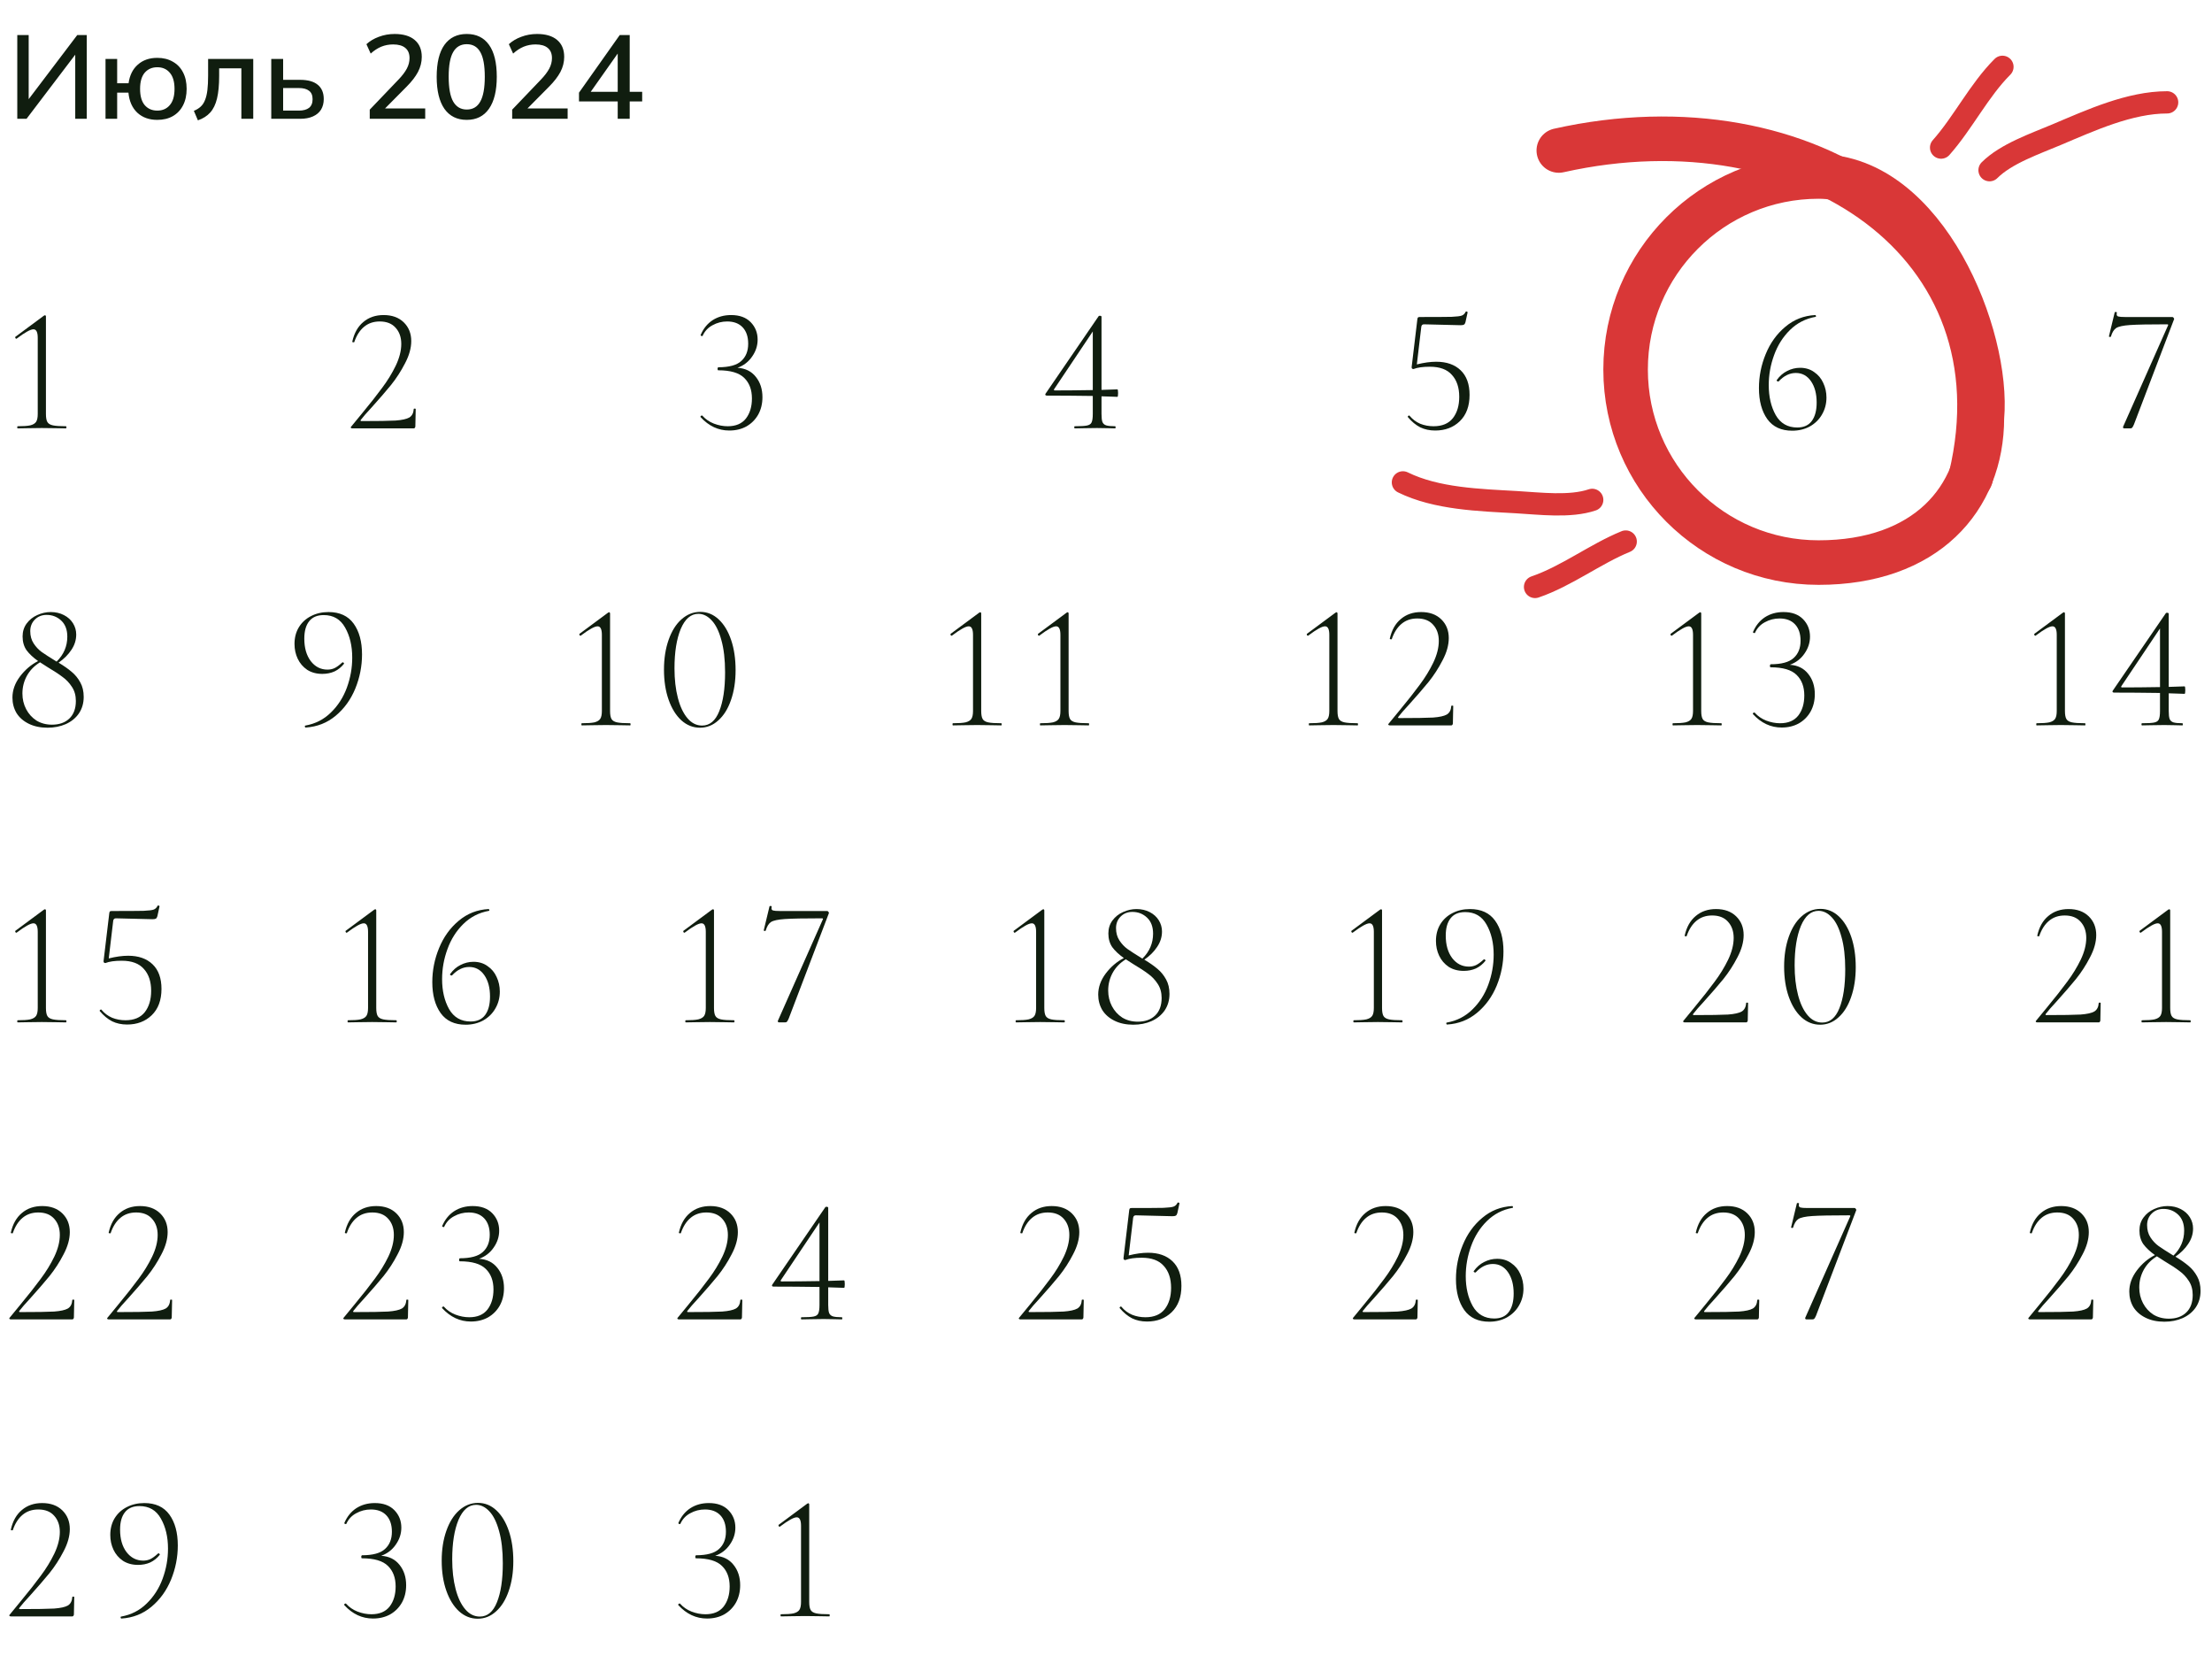 <svg width="298" height="225" viewBox="0 0 298 225" fill="none" xmlns="http://www.w3.org/2000/svg">
<path d="M2.372 57.695C2.34 57.695 2.324 57.647 2.324 57.551C2.324 57.455 2.34 57.407 2.372 57.407C3.14 57.407 3.708 57.367 4.076 57.287C4.46 57.191 4.724 57.031 4.868 56.807C5.012 56.583 5.084 56.231 5.084 55.751V45.503C5.084 44.735 4.892 44.351 4.508 44.351C4.3 44.351 4.012 44.455 3.644 44.663C3.292 44.855 2.828 45.167 2.252 45.599L2.204 45.623C2.14 45.623 2.092 45.583 2.06 45.503C2.028 45.423 2.044 45.367 2.108 45.335L5.9 42.527C5.98 42.479 6.036 42.455 6.068 42.455C6.1 42.455 6.124 42.471 6.14 42.503C6.172 42.535 6.188 42.567 6.188 42.599V55.751C6.188 56.247 6.252 56.607 6.38 56.831C6.508 57.055 6.756 57.207 7.124 57.287C7.492 57.367 8.084 57.407 8.9 57.407C8.932 57.407 8.948 57.455 8.948 57.551C8.948 57.647 8.932 57.695 8.9 57.695C8.324 57.695 7.868 57.687 7.532 57.671L5.636 57.647L3.764 57.671C3.428 57.687 2.964 57.695 2.372 57.695Z" fill="#101D0F"/>
<path d="M47.46 57.695C47.38 57.695 47.316 57.671 47.268 57.623C47.236 57.559 47.244 57.511 47.292 57.479C47.644 57.047 48.124 56.463 48.732 55.727C49.868 54.351 50.788 53.183 51.492 52.223C52.212 51.263 52.82 50.271 53.316 49.247C53.812 48.207 54.06 47.231 54.06 46.319C54.06 45.423 53.804 44.695 53.292 44.135C52.796 43.575 52.084 43.295 51.156 43.295C50.324 43.295 49.62 43.535 49.044 44.015C48.468 44.495 48.028 45.183 47.724 46.079C47.724 46.095 47.692 46.103 47.628 46.103C47.5 46.103 47.444 46.071 47.46 46.007C47.716 44.855 48.212 43.975 48.948 43.367C49.684 42.743 50.596 42.431 51.684 42.431C52.82 42.431 53.724 42.759 54.396 43.415C55.068 44.071 55.404 44.911 55.404 45.935C55.404 46.879 55.124 47.879 54.564 48.935C54.02 49.991 53.388 50.967 52.668 51.863C51.948 52.743 51.076 53.751 50.052 54.887C49.396 55.591 48.916 56.143 48.612 56.543C48.532 56.655 48.564 56.711 48.708 56.711C50.9 56.711 52.428 56.687 53.292 56.639C54.156 56.575 54.772 56.439 55.14 56.231C55.508 56.007 55.708 55.623 55.74 55.079C55.74 55.047 55.78 55.031 55.86 55.031C55.956 55.031 56.004 55.047 56.004 55.079L55.956 57.431C55.956 57.495 55.932 57.559 55.884 57.623C55.852 57.671 55.804 57.695 55.74 57.695H47.46Z" fill="#101D0F"/>
<path d="M99.356 49.535C100.412 49.599 101.236 50.007 101.828 50.759C102.42 51.495 102.716 52.407 102.716 53.495C102.716 54.375 102.524 55.159 102.14 55.847C101.756 56.519 101.228 57.047 100.556 57.431C99.884 57.799 99.116 57.983 98.252 57.983C96.78 57.983 95.492 57.383 94.388 56.183L94.364 56.135C94.364 56.071 94.396 56.023 94.46 55.991C94.54 55.943 94.596 55.943 94.628 55.991C95.044 56.455 95.556 56.807 96.164 57.047C96.788 57.287 97.412 57.407 98.036 57.407C99.124 57.407 99.94 57.063 100.484 56.375C101.028 55.671 101.3 54.767 101.3 53.663C101.3 52.495 100.956 51.575 100.268 50.903C99.58 50.215 98.412 49.871 96.764 49.871C96.732 49.871 96.708 49.855 96.692 49.823C96.676 49.775 96.668 49.719 96.668 49.655C96.668 49.607 96.676 49.567 96.692 49.535C96.724 49.487 96.748 49.463 96.764 49.463C98.22 49.463 99.252 49.183 99.86 48.623C100.484 48.063 100.796 47.287 100.796 46.295C100.796 45.351 100.548 44.615 100.052 44.087C99.556 43.559 98.86 43.295 97.964 43.295C97.26 43.295 96.604 43.463 95.996 43.799C95.388 44.119 94.94 44.599 94.652 45.239C94.652 45.255 94.636 45.263 94.604 45.263C94.556 45.263 94.5 45.247 94.436 45.215C94.388 45.183 94.372 45.151 94.388 45.119C94.756 44.255 95.292 43.591 95.996 43.127C96.716 42.663 97.548 42.431 98.492 42.431C99.628 42.431 100.508 42.751 101.132 43.391C101.756 44.031 102.068 44.815 102.068 45.743C102.068 46.559 101.82 47.319 101.324 48.023C100.844 48.727 100.188 49.231 99.356 49.535Z" fill="#101D0F"/>
<path d="M150.532 52.439C150.596 52.439 150.628 52.607 150.628 52.943C150.628 53.279 150.596 53.447 150.532 53.447L149.86 53.423C149.22 53.391 148.732 53.375 148.396 53.375V55.751C148.396 56.247 148.436 56.607 148.516 56.831C148.612 57.055 148.78 57.207 149.02 57.287C149.276 57.367 149.684 57.407 150.244 57.407C150.276 57.407 150.292 57.455 150.292 57.551C150.292 57.647 150.276 57.695 150.244 57.695C149.828 57.695 149.5 57.687 149.26 57.671L147.796 57.647L146.044 57.671C145.74 57.687 145.324 57.695 144.796 57.695C144.748 57.695 144.724 57.647 144.724 57.551C144.724 57.455 144.748 57.407 144.796 57.407C145.58 57.407 146.124 57.375 146.428 57.311C146.748 57.247 146.956 57.111 147.052 56.903C147.164 56.679 147.22 56.295 147.22 55.751V53.327C145.012 53.295 142.948 53.279 141.028 53.279C140.948 53.279 140.884 53.255 140.836 53.207C140.804 53.143 140.812 53.079 140.86 53.015L148.012 42.575C148.044 42.543 148.092 42.527 148.156 42.527C148.316 42.527 148.396 42.575 148.396 42.671V52.511L150.532 52.439ZM142.132 52.583C143.572 52.583 145.268 52.567 147.22 52.535V44.639L142.012 52.415C141.948 52.527 141.988 52.583 142.132 52.583Z" fill="#101D0F"/>
<path d="M193.492 48.719C194.884 48.719 195.98 49.103 196.78 49.871C197.58 50.639 197.98 51.743 197.98 53.183C197.98 54.703 197.54 55.887 196.66 56.735C195.796 57.567 194.692 57.983 193.348 57.983C192.596 57.983 191.924 57.839 191.332 57.551C190.74 57.247 190.188 56.791 189.676 56.183L189.652 56.135C189.652 56.071 189.684 56.023 189.748 55.991C189.812 55.943 189.86 55.943 189.892 55.991C190.292 56.471 190.772 56.831 191.332 57.071C191.892 57.295 192.492 57.407 193.132 57.407C194.284 57.407 195.148 57.047 195.724 56.327C196.3 55.591 196.588 54.631 196.588 53.447C196.588 52.199 196.26 51.215 195.604 50.495C194.964 49.759 193.972 49.391 192.628 49.391C191.684 49.391 190.948 49.495 190.42 49.703C190.34 49.703 190.276 49.679 190.228 49.631C190.18 49.567 190.164 49.495 190.18 49.415L190.948 42.983C190.964 42.871 190.988 42.799 191.02 42.767C191.052 42.719 191.132 42.695 191.26 42.695C193.42 42.695 194.852 42.687 195.556 42.671C196.26 42.639 196.716 42.583 196.924 42.503C197.148 42.423 197.324 42.255 197.452 41.999C197.452 41.967 197.484 41.951 197.548 41.951C197.596 41.951 197.636 41.967 197.668 41.999C197.716 42.015 197.732 42.039 197.716 42.071L197.428 43.391C197.38 43.567 197.308 43.679 197.212 43.727C197.132 43.775 196.98 43.799 196.756 43.799L191.836 43.679C191.628 43.679 191.508 43.791 191.476 44.015L190.876 49.079C191.836 48.839 192.708 48.719 193.492 48.719Z" fill="#101D0F"/>
<path d="M242.508 49.535C243.244 49.535 243.876 49.727 244.404 50.111C244.948 50.479 245.356 50.967 245.628 51.575C245.916 52.183 246.06 52.839 246.06 53.543C246.06 54.375 245.86 55.135 245.46 55.823C245.076 56.495 244.532 57.031 243.828 57.431C243.124 57.815 242.332 58.007 241.452 58.007C239.964 58.007 238.844 57.487 238.092 56.447C237.34 55.391 236.964 53.999 236.964 52.271C236.964 50.687 237.268 49.159 237.876 47.687C238.484 46.199 239.364 44.975 240.516 44.015C241.668 43.039 243.012 42.511 244.548 42.431C244.596 42.431 244.628 42.471 244.644 42.551C244.676 42.615 244.66 42.655 244.596 42.671C243.252 42.911 242.1 43.503 241.14 44.447C240.196 45.375 239.484 46.503 239.004 47.831C238.524 49.143 238.284 50.487 238.284 51.863C238.284 53.431 238.596 54.775 239.22 55.895C239.86 57.015 240.828 57.575 242.124 57.575C243.004 57.575 243.66 57.279 244.092 56.687C244.524 56.095 244.74 55.271 244.74 54.215C244.74 53.031 244.484 52.071 243.972 51.335C243.46 50.599 242.78 50.231 241.932 50.231C241.1 50.231 240.332 50.607 239.628 51.359L239.58 51.383C239.516 51.383 239.452 51.359 239.388 51.311C239.34 51.263 239.332 51.223 239.364 51.191C239.748 50.647 240.212 50.239 240.756 49.967C241.316 49.679 241.9 49.535 242.508 49.535Z" fill="#101D0F"/>
<path d="M287.484 57.167C287.388 57.391 287.308 57.535 287.244 57.599C287.196 57.663 287.108 57.695 286.98 57.695H286.188C286.14 57.695 286.092 57.679 286.044 57.647C286.012 57.599 286.004 57.543 286.02 57.479L292.068 43.847C292.132 43.735 292.092 43.679 291.948 43.679C289.548 43.679 287.884 43.711 286.956 43.775C286.028 43.839 285.404 43.975 285.084 44.183C284.78 44.391 284.548 44.767 284.388 45.311C284.388 45.359 284.348 45.383 284.268 45.383C284.236 45.383 284.196 45.375 284.148 45.359C284.116 45.327 284.108 45.295 284.124 45.263L284.892 42.071C284.908 42.023 284.964 42.007 285.06 42.023C285.156 42.023 285.196 42.047 285.18 42.095C285.164 42.159 285.156 42.239 285.156 42.335C285.156 42.479 285.228 42.575 285.372 42.623C285.532 42.671 285.844 42.695 286.308 42.695H292.668C292.732 42.695 292.788 42.735 292.836 42.815C292.9 42.895 292.916 42.959 292.884 43.007L287.484 57.167Z" fill="#101D0F"/>
<path d="M7.892 89.247C8.612 89.679 9.204 90.095 9.668 90.495C10.132 90.879 10.516 91.351 10.82 91.911C11.124 92.455 11.276 93.103 11.276 93.855C11.276 94.703 11.06 95.447 10.628 96.087C10.196 96.711 9.604 97.191 8.852 97.527C8.116 97.847 7.3 98.007 6.404 98.007C5.444 98.007 4.604 97.831 3.884 97.479C3.164 97.127 2.612 96.647 2.228 96.039C1.86 95.415 1.676 94.719 1.676 93.951C1.676 92.959 2.012 92.015 2.684 91.119C3.372 90.207 4.188 89.511 5.132 89.031C4.46 88.551 3.94 88.063 3.572 87.567C3.22 87.055 3.044 86.439 3.044 85.719C3.044 85.047 3.228 84.463 3.596 83.967C3.964 83.471 4.436 83.095 5.012 82.839C5.604 82.567 6.212 82.431 6.836 82.431C7.492 82.431 8.084 82.567 8.612 82.839C9.14 83.111 9.548 83.479 9.836 83.943C10.124 84.407 10.268 84.911 10.268 85.455C10.268 86.191 10.052 86.879 9.62 87.519C9.204 88.159 8.628 88.735 7.892 89.247ZM4.076 84.999C4.076 85.639 4.228 86.191 4.532 86.655C4.836 87.119 5.196 87.503 5.612 87.807C6.044 88.111 6.676 88.519 7.508 89.031L7.628 89.103C8.588 88.159 9.068 87.039 9.068 85.743C9.068 84.815 8.796 84.095 8.252 83.583C7.708 83.071 7.052 82.815 6.284 82.815C5.644 82.815 5.116 83.023 4.7 83.439C4.284 83.855 4.076 84.375 4.076 84.999ZM7.004 97.599C7.98 97.599 8.756 97.327 9.332 96.783C9.924 96.223 10.22 95.431 10.22 94.407C10.22 93.671 10.044 93.039 9.692 92.511C9.34 91.967 8.916 91.519 8.42 91.167C7.94 90.799 7.268 90.359 6.404 89.847C6.036 89.623 5.7 89.407 5.396 89.199C4.628 89.663 4.036 90.271 3.62 91.023C3.22 91.759 3.02 92.551 3.02 93.399C3.02 94.167 3.188 94.871 3.524 95.511C3.86 96.151 4.324 96.663 4.916 97.047C5.524 97.415 6.22 97.599 7.004 97.599Z" fill="#101D0F"/>
<path d="M43.42 90.759C42.636 90.759 41.956 90.575 41.38 90.207C40.82 89.823 40.396 89.327 40.108 88.719C39.82 88.111 39.676 87.447 39.676 86.727C39.676 85.879 39.868 85.135 40.252 84.495C40.652 83.839 41.196 83.335 41.884 82.983C42.588 82.615 43.38 82.431 44.26 82.431C45.764 82.431 46.892 82.951 47.644 83.991C48.396 85.031 48.772 86.415 48.772 88.143C48.772 89.727 48.468 91.263 47.86 92.751C47.252 94.223 46.372 95.439 45.22 96.399C44.068 97.359 42.724 97.887 41.188 97.983C41.14 97.999 41.1 97.959 41.068 97.863C41.052 97.783 41.076 97.735 41.14 97.719C42.484 97.479 43.628 96.895 44.572 95.967C45.532 95.039 46.252 93.919 46.732 92.607C47.212 91.295 47.452 89.951 47.452 88.575C47.452 86.991 47.132 85.639 46.492 84.519C45.868 83.399 44.908 82.839 43.612 82.839C42.732 82.839 42.076 83.119 41.644 83.679C41.212 84.223 40.996 84.999 40.996 86.007C40.996 87.255 41.284 88.263 41.86 89.031C42.452 89.799 43.204 90.183 44.116 90.183C44.452 90.183 44.764 90.119 45.052 89.991C45.356 89.847 45.708 89.591 46.108 89.223C46.124 89.207 46.148 89.199 46.18 89.199C46.228 89.199 46.268 89.223 46.3 89.271C46.348 89.319 46.364 89.359 46.348 89.391C45.996 89.839 45.572 90.183 45.076 90.423C44.58 90.647 44.028 90.759 43.42 90.759Z" fill="#101D0F"/>
<path d="M78.372 97.695C78.34 97.695 78.324 97.647 78.324 97.551C78.324 97.455 78.34 97.407 78.372 97.407C79.14 97.407 79.708 97.367 80.076 97.287C80.46 97.191 80.724 97.031 80.868 96.807C81.012 96.583 81.084 96.231 81.084 95.751V85.503C81.084 84.735 80.892 84.351 80.508 84.351C80.3 84.351 80.012 84.455 79.644 84.663C79.292 84.855 78.828 85.167 78.252 85.599L78.204 85.623C78.14 85.623 78.092 85.583 78.06 85.503C78.028 85.423 78.044 85.367 78.108 85.335L81.9 82.527C81.98 82.479 82.036 82.455 82.068 82.455C82.1 82.455 82.124 82.471 82.14 82.503C82.172 82.535 82.188 82.567 82.188 82.599V95.751C82.188 96.247 82.252 96.607 82.38 96.831C82.508 97.055 82.756 97.207 83.124 97.287C83.492 97.367 84.084 97.407 84.9 97.407C84.932 97.407 84.948 97.455 84.948 97.551C84.948 97.647 84.932 97.695 84.9 97.695C84.324 97.695 83.868 97.687 83.532 97.671L81.636 97.647L79.764 97.671C79.428 97.687 78.964 97.695 78.372 97.695ZM94.299 98.007C93.371 98.007 92.539 97.679 91.803 97.023C91.067 96.351 90.491 95.423 90.075 94.239C89.659 93.055 89.451 91.703 89.451 90.183C89.451 88.695 89.659 87.359 90.075 86.175C90.491 84.991 91.067 84.071 91.803 83.415C92.555 82.743 93.403 82.407 94.347 82.407C95.275 82.407 96.099 82.743 96.819 83.415C97.539 84.087 98.099 85.015 98.499 86.199C98.899 87.383 99.099 88.735 99.099 90.255C99.099 91.759 98.891 93.103 98.475 94.287C98.075 95.455 97.507 96.367 96.771 97.023C96.051 97.679 95.227 98.007 94.299 98.007ZM94.587 97.719C95.611 97.719 96.379 97.079 96.891 95.799C97.419 94.503 97.683 92.751 97.683 90.543C97.683 88.831 97.515 87.383 97.179 86.199C96.859 85.015 96.427 84.135 95.883 83.559C95.339 82.967 94.739 82.671 94.083 82.671C93.075 82.671 92.283 83.351 91.707 84.711C91.147 86.071 90.867 87.839 90.867 90.015C90.867 91.503 91.019 92.831 91.323 93.999C91.627 95.167 92.059 96.079 92.619 96.735C93.179 97.391 93.835 97.719 94.587 97.719Z" fill="#101D0F"/>
<path d="M128.372 97.695C128.34 97.695 128.324 97.647 128.324 97.551C128.324 97.455 128.34 97.407 128.372 97.407C129.14 97.407 129.708 97.367 130.076 97.287C130.46 97.191 130.724 97.031 130.868 96.807C131.012 96.583 131.084 96.231 131.084 95.751V85.503C131.084 84.735 130.892 84.351 130.508 84.351C130.3 84.351 130.012 84.455 129.644 84.663C129.292 84.855 128.828 85.167 128.252 85.599L128.204 85.623C128.14 85.623 128.092 85.583 128.06 85.503C128.028 85.423 128.044 85.367 128.108 85.335L131.9 82.527C131.98 82.479 132.036 82.455 132.068 82.455C132.1 82.455 132.124 82.471 132.14 82.503C132.172 82.535 132.188 82.567 132.188 82.599V95.751C132.188 96.247 132.252 96.607 132.38 96.831C132.508 97.055 132.756 97.207 133.124 97.287C133.492 97.367 134.084 97.407 134.9 97.407C134.932 97.407 134.948 97.455 134.948 97.551C134.948 97.647 134.932 97.695 134.9 97.695C134.324 97.695 133.868 97.687 133.532 97.671L131.636 97.647L129.764 97.671C129.428 97.687 128.964 97.695 128.372 97.695ZM140.147 97.695C140.115 97.695 140.099 97.647 140.099 97.551C140.099 97.455 140.115 97.407 140.147 97.407C140.915 97.407 141.483 97.367 141.851 97.287C142.235 97.191 142.499 97.031 142.643 96.807C142.787 96.583 142.859 96.231 142.859 95.751V85.503C142.859 84.735 142.667 84.351 142.283 84.351C142.075 84.351 141.787 84.455 141.419 84.663C141.067 84.855 140.603 85.167 140.027 85.599L139.979 85.623C139.915 85.623 139.867 85.583 139.835 85.503C139.803 85.423 139.819 85.367 139.883 85.335L143.675 82.527C143.755 82.479 143.811 82.455 143.843 82.455C143.875 82.455 143.899 82.471 143.915 82.503C143.947 82.535 143.963 82.567 143.963 82.599V95.751C143.963 96.247 144.027 96.607 144.155 96.831C144.283 97.055 144.531 97.207 144.899 97.287C145.267 97.367 145.859 97.407 146.675 97.407C146.707 97.407 146.723 97.455 146.723 97.551C146.723 97.647 146.707 97.695 146.675 97.695C146.099 97.695 145.643 97.687 145.307 97.671L143.411 97.647L141.539 97.671C141.203 97.687 140.739 97.695 140.147 97.695Z" fill="#101D0F"/>
<path d="M176.372 97.695C176.34 97.695 176.324 97.647 176.324 97.551C176.324 97.455 176.34 97.407 176.372 97.407C177.14 97.407 177.708 97.367 178.076 97.287C178.46 97.191 178.724 97.031 178.868 96.807C179.012 96.583 179.084 96.231 179.084 95.751V85.503C179.084 84.735 178.892 84.351 178.508 84.351C178.3 84.351 178.012 84.455 177.644 84.663C177.292 84.855 176.828 85.167 176.252 85.599L176.204 85.623C176.14 85.623 176.092 85.583 176.06 85.503C176.028 85.423 176.044 85.367 176.108 85.335L179.9 82.527C179.98 82.479 180.036 82.455 180.068 82.455C180.1 82.455 180.124 82.471 180.14 82.503C180.172 82.535 180.188 82.567 180.188 82.599V95.751C180.188 96.247 180.252 96.607 180.38 96.831C180.508 97.055 180.756 97.207 181.124 97.287C181.492 97.367 182.084 97.407 182.9 97.407C182.932 97.407 182.948 97.455 182.948 97.551C182.948 97.647 182.932 97.695 182.9 97.695C182.324 97.695 181.868 97.687 181.532 97.671L179.636 97.647L177.764 97.671C177.428 97.687 176.964 97.695 176.372 97.695ZM187.235 97.695C187.155 97.695 187.091 97.671 187.043 97.623C187.011 97.559 187.019 97.511 187.067 97.479C187.419 97.047 187.899 96.463 188.507 95.727C189.643 94.351 190.563 93.183 191.267 92.223C191.987 91.263 192.595 90.271 193.091 89.247C193.587 88.207 193.835 87.231 193.835 86.319C193.835 85.423 193.579 84.695 193.067 84.135C192.571 83.575 191.859 83.295 190.931 83.295C190.099 83.295 189.395 83.535 188.819 84.015C188.243 84.495 187.803 85.183 187.499 86.079C187.499 86.095 187.467 86.103 187.403 86.103C187.275 86.103 187.219 86.071 187.235 86.007C187.491 84.855 187.987 83.975 188.723 83.367C189.459 82.743 190.371 82.431 191.459 82.431C192.595 82.431 193.499 82.759 194.171 83.415C194.843 84.071 195.179 84.911 195.179 85.935C195.179 86.879 194.899 87.879 194.339 88.935C193.795 89.991 193.163 90.967 192.443 91.863C191.723 92.743 190.851 93.751 189.827 94.887C189.171 95.591 188.691 96.143 188.387 96.543C188.307 96.655 188.339 96.711 188.483 96.711C190.675 96.711 192.203 96.687 193.067 96.639C193.931 96.575 194.547 96.439 194.915 96.231C195.283 96.007 195.483 95.623 195.515 95.079C195.515 95.047 195.555 95.031 195.635 95.031C195.731 95.031 195.779 95.047 195.779 95.079L195.731 97.431C195.731 97.495 195.707 97.559 195.659 97.623C195.627 97.671 195.579 97.695 195.515 97.695H187.235Z" fill="#101D0F"/>
<path d="M225.372 97.695C225.34 97.695 225.324 97.647 225.324 97.551C225.324 97.455 225.34 97.407 225.372 97.407C226.14 97.407 226.708 97.367 227.076 97.287C227.46 97.191 227.724 97.031 227.868 96.807C228.012 96.583 228.084 96.231 228.084 95.751V85.503C228.084 84.735 227.892 84.351 227.508 84.351C227.3 84.351 227.012 84.455 226.644 84.663C226.292 84.855 225.828 85.167 225.252 85.599L225.204 85.623C225.14 85.623 225.092 85.583 225.06 85.503C225.028 85.423 225.044 85.367 225.108 85.335L228.9 82.527C228.98 82.479 229.036 82.455 229.068 82.455C229.1 82.455 229.124 82.471 229.14 82.503C229.172 82.535 229.188 82.567 229.188 82.599V95.751C229.188 96.247 229.252 96.607 229.38 96.831C229.508 97.055 229.756 97.207 230.124 97.287C230.492 97.367 231.084 97.407 231.9 97.407C231.932 97.407 231.948 97.455 231.948 97.551C231.948 97.647 231.932 97.695 231.9 97.695C231.324 97.695 230.868 97.687 230.532 97.671L228.636 97.647L226.764 97.671C226.428 97.687 225.964 97.695 225.372 97.695ZM241.131 89.535C242.187 89.599 243.011 90.007 243.603 90.759C244.195 91.495 244.491 92.407 244.491 93.495C244.491 94.375 244.299 95.159 243.915 95.847C243.531 96.519 243.003 97.047 242.331 97.431C241.659 97.799 240.891 97.983 240.027 97.983C238.555 97.983 237.267 97.383 236.163 96.183L236.139 96.135C236.139 96.071 236.171 96.023 236.235 95.991C236.315 95.943 236.371 95.943 236.403 95.991C236.819 96.455 237.331 96.807 237.939 97.047C238.563 97.287 239.187 97.407 239.811 97.407C240.899 97.407 241.715 97.063 242.259 96.375C242.803 95.671 243.075 94.767 243.075 93.663C243.075 92.495 242.731 91.575 242.043 90.903C241.355 90.215 240.187 89.871 238.539 89.871C238.507 89.871 238.483 89.855 238.467 89.823C238.451 89.775 238.443 89.719 238.443 89.655C238.443 89.607 238.451 89.567 238.467 89.535C238.499 89.487 238.523 89.463 238.539 89.463C239.995 89.463 241.027 89.183 241.635 88.623C242.259 88.063 242.571 87.287 242.571 86.295C242.571 85.351 242.323 84.615 241.827 84.087C241.331 83.559 240.635 83.295 239.739 83.295C239.035 83.295 238.379 83.463 237.771 83.799C237.163 84.119 236.715 84.599 236.427 85.239C236.427 85.255 236.411 85.263 236.379 85.263C236.331 85.263 236.275 85.247 236.211 85.215C236.163 85.183 236.147 85.151 236.163 85.119C236.531 84.255 237.067 83.591 237.771 83.127C238.491 82.663 239.323 82.431 240.267 82.431C241.403 82.431 242.283 82.751 242.907 83.391C243.531 84.031 243.843 84.815 243.843 85.743C243.843 86.559 243.595 87.319 243.099 88.023C242.619 88.727 241.963 89.231 241.131 89.535Z" fill="#101D0F"/>
<path d="M274.372 97.695C274.34 97.695 274.324 97.647 274.324 97.551C274.324 97.455 274.34 97.407 274.372 97.407C275.14 97.407 275.708 97.367 276.076 97.287C276.46 97.191 276.724 97.031 276.868 96.807C277.012 96.583 277.084 96.231 277.084 95.751V85.503C277.084 84.735 276.892 84.351 276.508 84.351C276.3 84.351 276.012 84.455 275.644 84.663C275.292 84.855 274.828 85.167 274.252 85.599L274.204 85.623C274.14 85.623 274.092 85.583 274.06 85.503C274.028 85.423 274.044 85.367 274.108 85.335L277.9 82.527C277.98 82.479 278.036 82.455 278.068 82.455C278.1 82.455 278.124 82.471 278.14 82.503C278.172 82.535 278.188 82.567 278.188 82.599V95.751C278.188 96.247 278.252 96.607 278.38 96.831C278.508 97.055 278.756 97.207 279.124 97.287C279.492 97.367 280.084 97.407 280.9 97.407C280.932 97.407 280.948 97.455 280.948 97.551C280.948 97.647 280.932 97.695 280.9 97.695C280.324 97.695 279.868 97.687 279.532 97.671L277.636 97.647L275.764 97.671C275.428 97.687 274.964 97.695 274.372 97.695ZM294.307 92.439C294.371 92.439 294.403 92.607 294.403 92.943C294.403 93.279 294.371 93.447 294.307 93.447L293.635 93.423C292.995 93.391 292.507 93.375 292.171 93.375V95.751C292.171 96.247 292.211 96.607 292.291 96.831C292.387 97.055 292.555 97.207 292.795 97.287C293.051 97.367 293.459 97.407 294.019 97.407C294.051 97.407 294.067 97.455 294.067 97.551C294.067 97.647 294.051 97.695 294.019 97.695C293.603 97.695 293.275 97.687 293.035 97.671L291.571 97.647L289.819 97.671C289.515 97.687 289.099 97.695 288.571 97.695C288.523 97.695 288.499 97.647 288.499 97.551C288.499 97.455 288.523 97.407 288.571 97.407C289.355 97.407 289.899 97.375 290.203 97.311C290.523 97.247 290.731 97.111 290.827 96.903C290.939 96.679 290.995 96.295 290.995 95.751V93.327C288.787 93.295 286.723 93.279 284.803 93.279C284.723 93.279 284.659 93.255 284.611 93.207C284.579 93.143 284.587 93.079 284.635 93.015L291.787 82.575C291.819 82.543 291.867 82.527 291.931 82.527C292.091 82.527 292.171 82.575 292.171 82.671V92.511L294.307 92.439ZM285.907 92.583C287.347 92.583 289.043 92.567 290.995 92.535V84.639L285.787 92.415C285.723 92.527 285.763 92.583 285.907 92.583Z" fill="#101D0F"/>
<path d="M2.372 137.695C2.34 137.695 2.324 137.647 2.324 137.551C2.324 137.455 2.34 137.407 2.372 137.407C3.14 137.407 3.708 137.367 4.076 137.287C4.46 137.191 4.724 137.031 4.868 136.807C5.012 136.583 5.084 136.231 5.084 135.751V125.503C5.084 124.735 4.892 124.351 4.508 124.351C4.3 124.351 4.012 124.455 3.644 124.663C3.292 124.855 2.828 125.167 2.252 125.599L2.204 125.623C2.14 125.623 2.092 125.583 2.06 125.503C2.028 125.423 2.044 125.367 2.108 125.335L5.9 122.527C5.98 122.479 6.036 122.455 6.068 122.455C6.1 122.455 6.124 122.471 6.14 122.503C6.172 122.535 6.188 122.567 6.188 122.599V135.751C6.188 136.247 6.252 136.607 6.38 136.831C6.508 137.055 6.756 137.207 7.124 137.287C7.492 137.367 8.084 137.407 8.9 137.407C8.932 137.407 8.948 137.455 8.948 137.551C8.948 137.647 8.932 137.695 8.9 137.695C8.324 137.695 7.868 137.687 7.532 137.671L5.636 137.647L3.764 137.671C3.428 137.687 2.964 137.695 2.372 137.695ZM17.267 128.719C18.659 128.719 19.755 129.103 20.555 129.871C21.355 130.639 21.755 131.743 21.755 133.183C21.755 134.703 21.315 135.887 20.435 136.735C19.571 137.567 18.467 137.983 17.123 137.983C16.371 137.983 15.699 137.839 15.107 137.551C14.515 137.247 13.963 136.791 13.451 136.183L13.427 136.135C13.427 136.071 13.459 136.023 13.523 135.991C13.587 135.943 13.635 135.943 13.667 135.991C14.067 136.471 14.547 136.831 15.107 137.071C15.667 137.295 16.267 137.407 16.907 137.407C18.059 137.407 18.923 137.047 19.499 136.327C20.075 135.591 20.363 134.631 20.363 133.447C20.363 132.199 20.035 131.215 19.379 130.495C18.739 129.759 17.747 129.391 16.403 129.391C15.459 129.391 14.723 129.495 14.195 129.703C14.115 129.703 14.051 129.679 14.003 129.631C13.955 129.567 13.939 129.495 13.955 129.415L14.723 122.983C14.739 122.871 14.763 122.799 14.795 122.767C14.827 122.719 14.907 122.695 15.035 122.695C17.195 122.695 18.627 122.687 19.331 122.671C20.035 122.639 20.491 122.583 20.699 122.503C20.923 122.423 21.099 122.255 21.227 121.999C21.227 121.967 21.259 121.951 21.323 121.951C21.371 121.951 21.411 121.967 21.443 121.999C21.491 122.015 21.507 122.039 21.491 122.071L21.203 123.391C21.155 123.567 21.083 123.679 20.987 123.727C20.907 123.775 20.755 123.799 20.531 123.799L15.611 123.679C15.403 123.679 15.283 123.791 15.251 124.015L14.651 129.079C15.611 128.839 16.483 128.719 17.267 128.719Z" fill="#101D0F"/>
<path d="M46.872 137.695C46.84 137.695 46.824 137.647 46.824 137.551C46.824 137.455 46.84 137.407 46.872 137.407C47.64 137.407 48.208 137.367 48.576 137.287C48.96 137.191 49.224 137.031 49.368 136.807C49.512 136.583 49.584 136.231 49.584 135.751V125.503C49.584 124.735 49.392 124.351 49.008 124.351C48.8 124.351 48.512 124.455 48.144 124.663C47.792 124.855 47.328 125.167 46.752 125.599L46.704 125.623C46.64 125.623 46.592 125.583 46.56 125.503C46.528 125.423 46.544 125.367 46.608 125.335L50.4 122.527C50.48 122.479 50.536 122.455 50.568 122.455C50.6 122.455 50.624 122.471 50.64 122.503C50.672 122.535 50.688 122.567 50.688 122.599V135.751C50.688 136.247 50.752 136.607 50.88 136.831C51.008 137.055 51.256 137.207 51.624 137.287C51.992 137.367 52.584 137.407 53.4 137.407C53.432 137.407 53.448 137.455 53.448 137.551C53.448 137.647 53.432 137.695 53.4 137.695C52.824 137.695 52.368 137.687 52.032 137.671L50.136 137.647L48.264 137.671C47.928 137.687 47.464 137.695 46.872 137.695ZM63.783 129.535C64.519 129.535 65.151 129.727 65.679 130.111C66.223 130.479 66.631 130.967 66.903 131.575C67.191 132.183 67.335 132.839 67.335 133.543C67.335 134.375 67.135 135.135 66.735 135.823C66.351 136.495 65.807 137.031 65.103 137.431C64.399 137.815 63.607 138.007 62.727 138.007C61.239 138.007 60.119 137.487 59.367 136.447C58.615 135.391 58.239 133.999 58.239 132.271C58.239 130.687 58.543 129.159 59.151 127.687C59.759 126.199 60.639 124.975 61.791 124.015C62.943 123.039 64.287 122.511 65.823 122.431C65.871 122.431 65.903 122.471 65.919 122.551C65.951 122.615 65.935 122.655 65.871 122.671C64.527 122.911 63.375 123.503 62.415 124.447C61.471 125.375 60.759 126.503 60.279 127.831C59.799 129.143 59.559 130.487 59.559 131.863C59.559 133.431 59.871 134.775 60.495 135.895C61.135 137.015 62.103 137.575 63.399 137.575C64.279 137.575 64.935 137.279 65.367 136.687C65.799 136.095 66.015 135.271 66.015 134.215C66.015 133.031 65.759 132.071 65.247 131.335C64.735 130.599 64.055 130.231 63.207 130.231C62.375 130.231 61.607 130.607 60.903 131.359L60.855 131.383C60.791 131.383 60.727 131.359 60.663 131.311C60.615 131.263 60.607 131.223 60.639 131.191C61.023 130.647 61.487 130.239 62.031 129.967C62.591 129.679 63.175 129.535 63.783 129.535Z" fill="#101D0F"/>
<path d="M92.372 137.695C92.34 137.695 92.324 137.647 92.324 137.551C92.324 137.455 92.34 137.407 92.372 137.407C93.14 137.407 93.708 137.367 94.076 137.287C94.46 137.191 94.724 137.031 94.868 136.807C95.012 136.583 95.084 136.231 95.084 135.751V125.503C95.084 124.735 94.892 124.351 94.508 124.351C94.3 124.351 94.012 124.455 93.644 124.663C93.292 124.855 92.828 125.167 92.252 125.599L92.204 125.623C92.14 125.623 92.092 125.583 92.06 125.503C92.028 125.423 92.044 125.367 92.108 125.335L95.9 122.527C95.98 122.479 96.036 122.455 96.068 122.455C96.1 122.455 96.124 122.471 96.14 122.503C96.172 122.535 96.188 122.567 96.188 122.599V135.751C96.188 136.247 96.252 136.607 96.38 136.831C96.508 137.055 96.756 137.207 97.124 137.287C97.492 137.367 98.084 137.407 98.9 137.407C98.932 137.407 98.948 137.455 98.948 137.551C98.948 137.647 98.932 137.695 98.9 137.695C98.324 137.695 97.868 137.687 97.532 137.671L95.636 137.647L93.764 137.671C93.428 137.687 92.964 137.695 92.372 137.695ZM106.259 137.167C106.163 137.391 106.083 137.535 106.019 137.599C105.971 137.663 105.883 137.695 105.755 137.695H104.963C104.915 137.695 104.867 137.679 104.819 137.647C104.787 137.599 104.779 137.543 104.795 137.479L110.843 123.847C110.907 123.735 110.867 123.679 110.723 123.679C108.323 123.679 106.659 123.711 105.731 123.775C104.803 123.839 104.179 123.975 103.859 124.183C103.555 124.391 103.323 124.767 103.163 125.311C103.163 125.359 103.123 125.383 103.043 125.383C103.011 125.383 102.971 125.375 102.923 125.359C102.891 125.327 102.883 125.295 102.899 125.263L103.667 122.071C103.683 122.023 103.739 122.007 103.835 122.023C103.931 122.023 103.971 122.047 103.955 122.095C103.939 122.159 103.931 122.239 103.931 122.335C103.931 122.479 104.003 122.575 104.147 122.623C104.307 122.671 104.619 122.695 105.083 122.695H111.443C111.507 122.695 111.563 122.735 111.611 122.815C111.675 122.895 111.691 122.959 111.659 123.007L106.259 137.167Z" fill="#101D0F"/>
<path d="M136.872 137.695C136.84 137.695 136.824 137.647 136.824 137.551C136.824 137.455 136.84 137.407 136.872 137.407C137.64 137.407 138.208 137.367 138.576 137.287C138.96 137.191 139.224 137.031 139.368 136.807C139.512 136.583 139.584 136.231 139.584 135.751V125.503C139.584 124.735 139.392 124.351 139.008 124.351C138.8 124.351 138.512 124.455 138.144 124.663C137.792 124.855 137.328 125.167 136.752 125.599L136.704 125.623C136.64 125.623 136.592 125.583 136.56 125.503C136.528 125.423 136.544 125.367 136.608 125.335L140.4 122.527C140.48 122.479 140.536 122.455 140.568 122.455C140.6 122.455 140.624 122.471 140.64 122.503C140.672 122.535 140.688 122.567 140.688 122.599V135.751C140.688 136.247 140.752 136.607 140.88 136.831C141.008 137.055 141.256 137.207 141.624 137.287C141.992 137.367 142.584 137.407 143.4 137.407C143.432 137.407 143.448 137.455 143.448 137.551C143.448 137.647 143.432 137.695 143.4 137.695C142.824 137.695 142.368 137.687 142.032 137.671L140.136 137.647L138.264 137.671C137.928 137.687 137.464 137.695 136.872 137.695ZM154.167 129.247C154.887 129.679 155.479 130.095 155.943 130.495C156.407 130.879 156.791 131.351 157.095 131.911C157.399 132.455 157.551 133.103 157.551 133.855C157.551 134.703 157.335 135.447 156.903 136.087C156.471 136.711 155.879 137.191 155.127 137.527C154.391 137.847 153.575 138.007 152.679 138.007C151.719 138.007 150.879 137.831 150.159 137.479C149.439 137.127 148.887 136.647 148.503 136.039C148.135 135.415 147.951 134.719 147.951 133.951C147.951 132.959 148.287 132.015 148.959 131.119C149.647 130.207 150.463 129.511 151.407 129.031C150.735 128.551 150.215 128.063 149.847 127.567C149.495 127.055 149.319 126.439 149.319 125.719C149.319 125.047 149.503 124.463 149.871 123.967C150.239 123.471 150.711 123.095 151.287 122.839C151.879 122.567 152.487 122.431 153.111 122.431C153.767 122.431 154.359 122.567 154.887 122.839C155.415 123.111 155.823 123.479 156.111 123.943C156.399 124.407 156.543 124.911 156.543 125.455C156.543 126.191 156.327 126.879 155.895 127.519C155.479 128.159 154.903 128.735 154.167 129.247ZM150.351 124.999C150.351 125.639 150.503 126.191 150.807 126.655C151.111 127.119 151.471 127.503 151.887 127.807C152.319 128.111 152.951 128.519 153.783 129.031L153.903 129.103C154.863 128.159 155.343 127.039 155.343 125.743C155.343 124.815 155.071 124.095 154.527 123.583C153.983 123.071 153.327 122.815 152.559 122.815C151.919 122.815 151.391 123.023 150.975 123.439C150.559 123.855 150.351 124.375 150.351 124.999ZM153.279 137.599C154.255 137.599 155.031 137.327 155.607 136.783C156.199 136.223 156.495 135.431 156.495 134.407C156.495 133.671 156.319 133.039 155.967 132.511C155.615 131.967 155.191 131.519 154.695 131.167C154.215 130.799 153.543 130.359 152.679 129.847C152.311 129.623 151.975 129.407 151.671 129.199C150.903 129.663 150.311 130.271 149.895 131.023C149.495 131.759 149.295 132.551 149.295 133.399C149.295 134.167 149.463 134.871 149.799 135.511C150.135 136.151 150.599 136.663 151.191 137.047C151.799 137.415 152.495 137.599 153.279 137.599Z" fill="#101D0F"/>
<path d="M182.372 137.695C182.34 137.695 182.324 137.647 182.324 137.551C182.324 137.455 182.34 137.407 182.372 137.407C183.14 137.407 183.708 137.367 184.076 137.287C184.46 137.191 184.724 137.031 184.868 136.807C185.012 136.583 185.084 136.231 185.084 135.751V125.503C185.084 124.735 184.892 124.351 184.508 124.351C184.3 124.351 184.012 124.455 183.644 124.663C183.292 124.855 182.828 125.167 182.252 125.599L182.204 125.623C182.14 125.623 182.092 125.583 182.06 125.503C182.028 125.423 182.044 125.367 182.108 125.335L185.9 122.527C185.98 122.479 186.036 122.455 186.068 122.455C186.1 122.455 186.124 122.471 186.14 122.503C186.172 122.535 186.188 122.567 186.188 122.599V135.751C186.188 136.247 186.252 136.607 186.38 136.831C186.508 137.055 186.756 137.207 187.124 137.287C187.492 137.367 188.084 137.407 188.9 137.407C188.932 137.407 188.948 137.455 188.948 137.551C188.948 137.647 188.932 137.695 188.9 137.695C188.324 137.695 187.868 137.687 187.532 137.671L185.636 137.647L183.764 137.671C183.428 137.687 182.964 137.695 182.372 137.695ZM197.195 130.759C196.411 130.759 195.731 130.575 195.155 130.207C194.595 129.823 194.171 129.327 193.883 128.719C193.595 128.111 193.451 127.447 193.451 126.727C193.451 125.879 193.643 125.135 194.027 124.495C194.427 123.839 194.971 123.335 195.659 122.983C196.363 122.615 197.155 122.431 198.035 122.431C199.539 122.431 200.667 122.951 201.419 123.991C202.171 125.031 202.547 126.415 202.547 128.143C202.547 129.727 202.243 131.263 201.635 132.751C201.027 134.223 200.147 135.439 198.995 136.399C197.843 137.359 196.499 137.887 194.963 137.983C194.915 137.999 194.875 137.959 194.843 137.863C194.827 137.783 194.851 137.735 194.915 137.719C196.259 137.479 197.403 136.895 198.347 135.967C199.307 135.039 200.027 133.919 200.507 132.607C200.987 131.295 201.227 129.951 201.227 128.575C201.227 126.991 200.907 125.639 200.267 124.519C199.643 123.399 198.683 122.839 197.387 122.839C196.507 122.839 195.851 123.119 195.419 123.679C194.987 124.223 194.771 124.999 194.771 126.007C194.771 127.255 195.059 128.263 195.635 129.031C196.227 129.799 196.979 130.183 197.891 130.183C198.227 130.183 198.539 130.119 198.827 129.991C199.131 129.847 199.483 129.591 199.883 129.223C199.899 129.207 199.923 129.199 199.955 129.199C200.003 129.199 200.043 129.223 200.075 129.271C200.123 129.319 200.139 129.359 200.123 129.391C199.771 129.839 199.347 130.183 198.851 130.423C198.355 130.647 197.803 130.759 197.195 130.759Z" fill="#101D0F"/>
<path d="M226.96 137.695C226.88 137.695 226.816 137.671 226.768 137.623C226.736 137.559 226.744 137.511 226.792 137.479C227.144 137.047 227.624 136.463 228.232 135.727C229.368 134.351 230.288 133.183 230.992 132.223C231.712 131.263 232.32 130.271 232.816 129.247C233.312 128.207 233.56 127.231 233.56 126.319C233.56 125.423 233.304 124.695 232.792 124.135C232.296 123.575 231.584 123.295 230.656 123.295C229.824 123.295 229.12 123.535 228.544 124.015C227.968 124.495 227.528 125.183 227.224 126.079C227.224 126.095 227.192 126.103 227.128 126.103C227 126.103 226.944 126.071 226.96 126.007C227.216 124.855 227.712 123.975 228.448 123.367C229.184 122.743 230.096 122.431 231.184 122.431C232.32 122.431 233.224 122.759 233.896 123.415C234.568 124.071 234.904 124.911 234.904 125.935C234.904 126.879 234.624 127.879 234.064 128.935C233.52 129.991 232.888 130.967 232.168 131.863C231.448 132.743 230.576 133.751 229.552 134.887C228.896 135.591 228.416 136.143 228.112 136.543C228.032 136.655 228.064 136.711 228.208 136.711C230.4 136.711 231.928 136.687 232.792 136.639C233.656 136.575 234.272 136.439 234.64 136.231C235.008 136.007 235.208 135.623 235.24 135.079C235.24 135.047 235.28 135.031 235.36 135.031C235.456 135.031 235.504 135.047 235.504 135.079L235.456 137.431C235.456 137.495 235.432 137.559 235.384 137.623C235.352 137.671 235.304 137.695 235.24 137.695H226.96ZM245.205 138.007C244.277 138.007 243.445 137.679 242.709 137.023C241.973 136.351 241.397 135.423 240.981 134.239C240.565 133.055 240.357 131.703 240.357 130.183C240.357 128.695 240.565 127.359 240.981 126.175C241.397 124.991 241.973 124.071 242.709 123.415C243.461 122.743 244.309 122.407 245.253 122.407C246.181 122.407 247.005 122.743 247.725 123.415C248.445 124.087 249.005 125.015 249.405 126.199C249.805 127.383 250.005 128.735 250.005 130.255C250.005 131.759 249.797 133.103 249.381 134.287C248.981 135.455 248.413 136.367 247.677 137.023C246.957 137.679 246.133 138.007 245.205 138.007ZM245.493 137.719C246.517 137.719 247.285 137.079 247.797 135.799C248.325 134.503 248.589 132.751 248.589 130.543C248.589 128.831 248.421 127.383 248.085 126.199C247.765 125.015 247.333 124.135 246.789 123.559C246.245 122.967 245.645 122.671 244.989 122.671C243.981 122.671 243.189 123.351 242.613 124.711C242.053 126.071 241.773 127.839 241.773 130.015C241.773 131.503 241.925 132.831 242.229 133.999C242.533 135.167 242.965 136.079 243.525 136.735C244.085 137.391 244.741 137.719 245.493 137.719Z" fill="#101D0F"/>
<path d="M274.46 137.695C274.38 137.695 274.316 137.671 274.268 137.623C274.236 137.559 274.244 137.511 274.292 137.479C274.644 137.047 275.124 136.463 275.732 135.727C276.868 134.351 277.788 133.183 278.492 132.223C279.212 131.263 279.82 130.271 280.316 129.247C280.812 128.207 281.06 127.231 281.06 126.319C281.06 125.423 280.804 124.695 280.292 124.135C279.796 123.575 279.084 123.295 278.156 123.295C277.324 123.295 276.62 123.535 276.044 124.015C275.468 124.495 275.028 125.183 274.724 126.079C274.724 126.095 274.692 126.103 274.628 126.103C274.5 126.103 274.444 126.071 274.46 126.007C274.716 124.855 275.212 123.975 275.948 123.367C276.684 122.743 277.596 122.431 278.684 122.431C279.82 122.431 280.724 122.759 281.396 123.415C282.068 124.071 282.404 124.911 282.404 125.935C282.404 126.879 282.124 127.879 281.564 128.935C281.02 129.991 280.388 130.967 279.668 131.863C278.948 132.743 278.076 133.751 277.052 134.887C276.396 135.591 275.916 136.143 275.612 136.543C275.532 136.655 275.564 136.711 275.708 136.711C277.9 136.711 279.428 136.687 280.292 136.639C281.156 136.575 281.772 136.439 282.14 136.231C282.508 136.007 282.708 135.623 282.74 135.079C282.74 135.047 282.78 135.031 282.86 135.031C282.956 135.031 283.004 135.047 283.004 135.079L282.956 137.431C282.956 137.495 282.932 137.559 282.884 137.623C282.852 137.671 282.804 137.695 282.74 137.695H274.46ZM288.553 137.695C288.521 137.695 288.505 137.647 288.505 137.551C288.505 137.455 288.521 137.407 288.553 137.407C289.321 137.407 289.889 137.367 290.257 137.287C290.641 137.191 290.905 137.031 291.049 136.807C291.193 136.583 291.265 136.231 291.265 135.751V125.503C291.265 124.735 291.073 124.351 290.689 124.351C290.481 124.351 290.193 124.455 289.825 124.663C289.473 124.855 289.009 125.167 288.433 125.599L288.385 125.623C288.321 125.623 288.273 125.583 288.241 125.503C288.209 125.423 288.225 125.367 288.289 125.335L292.081 122.527C292.161 122.479 292.217 122.455 292.249 122.455C292.281 122.455 292.305 122.471 292.321 122.503C292.353 122.535 292.369 122.567 292.369 122.599V135.751C292.369 136.247 292.433 136.607 292.561 136.831C292.689 137.055 292.937 137.207 293.305 137.287C293.673 137.367 294.265 137.407 295.081 137.407C295.113 137.407 295.129 137.455 295.129 137.551C295.129 137.647 295.113 137.695 295.081 137.695C294.505 137.695 294.049 137.687 293.713 137.671L291.817 137.647L289.945 137.671C289.609 137.687 289.145 137.695 288.553 137.695Z" fill="#101D0F"/>
<path d="M1.46 177.695C1.38 177.695 1.316 177.671 1.268 177.623C1.236 177.559 1.244 177.511 1.292 177.479C1.644 177.047 2.124 176.463 2.732 175.727C3.868 174.351 4.788 173.183 5.492 172.223C6.212 171.263 6.82 170.271 7.316 169.247C7.812 168.207 8.06 167.231 8.06 166.319C8.06 165.423 7.804 164.695 7.292 164.135C6.796 163.575 6.084 163.295 5.156 163.295C4.324 163.295 3.62 163.535 3.044 164.015C2.468 164.495 2.028 165.183 1.724 166.079C1.724 166.095 1.692 166.103 1.628 166.103C1.5 166.103 1.444 166.071 1.46 166.007C1.716 164.855 2.212 163.975 2.948 163.367C3.684 162.743 4.596 162.431 5.684 162.431C6.82 162.431 7.724 162.759 8.396 163.415C9.068 164.071 9.404 164.911 9.404 165.935C9.404 166.879 9.124 167.879 8.564 168.935C8.02 169.991 7.388 170.967 6.668 171.863C5.948 172.743 5.076 173.751 4.052 174.887C3.396 175.591 2.916 176.143 2.612 176.543C2.532 176.655 2.564 176.711 2.708 176.711C4.9 176.711 6.428 176.687 7.292 176.639C8.156 176.575 8.772 176.439 9.14 176.231C9.508 176.007 9.708 175.623 9.74 175.079C9.74 175.047 9.78 175.031 9.86 175.031C9.956 175.031 10.004 175.047 10.004 175.079L9.956 177.431C9.956 177.495 9.932 177.559 9.884 177.623C9.852 177.671 9.804 177.695 9.74 177.695H1.46ZM14.641 177.695C14.561 177.695 14.497 177.671 14.449 177.623C14.417 177.559 14.425 177.511 14.473 177.479C14.825 177.047 15.305 176.463 15.913 175.727C17.049 174.351 17.969 173.183 18.673 172.223C19.393 171.263 20.001 170.271 20.497 169.247C20.993 168.207 21.241 167.231 21.241 166.319C21.241 165.423 20.985 164.695 20.473 164.135C19.977 163.575 19.265 163.295 18.337 163.295C17.505 163.295 16.801 163.535 16.225 164.015C15.649 164.495 15.209 165.183 14.905 166.079C14.905 166.095 14.873 166.103 14.809 166.103C14.681 166.103 14.625 166.071 14.641 166.007C14.897 164.855 15.393 163.975 16.129 163.367C16.865 162.743 17.777 162.431 18.865 162.431C20.001 162.431 20.905 162.759 21.577 163.415C22.249 164.071 22.585 164.911 22.585 165.935C22.585 166.879 22.305 167.879 21.745 168.935C21.201 169.991 20.569 170.967 19.849 171.863C19.129 172.743 18.257 173.751 17.233 174.887C16.577 175.591 16.097 176.143 15.793 176.543C15.713 176.655 15.745 176.711 15.889 176.711C18.081 176.711 19.609 176.687 20.473 176.639C21.337 176.575 21.953 176.439 22.321 176.231C22.689 176.007 22.889 175.623 22.921 175.079C22.921 175.047 22.961 175.031 23.041 175.031C23.137 175.031 23.185 175.047 23.185 175.079L23.137 177.431C23.137 177.495 23.113 177.559 23.065 177.623C23.033 177.671 22.985 177.695 22.921 177.695H14.641Z" fill="#101D0F"/>
<path d="M46.46 177.695C46.38 177.695 46.316 177.671 46.268 177.623C46.236 177.559 46.244 177.511 46.292 177.479C46.644 177.047 47.124 176.463 47.732 175.727C48.868 174.351 49.788 173.183 50.492 172.223C51.212 171.263 51.82 170.271 52.316 169.247C52.812 168.207 53.06 167.231 53.06 166.319C53.06 165.423 52.804 164.695 52.292 164.135C51.796 163.575 51.084 163.295 50.156 163.295C49.324 163.295 48.62 163.535 48.044 164.015C47.468 164.495 47.028 165.183 46.724 166.079C46.724 166.095 46.692 166.103 46.628 166.103C46.5 166.103 46.444 166.071 46.46 166.007C46.716 164.855 47.212 163.975 47.948 163.367C48.684 162.743 49.596 162.431 50.684 162.431C51.82 162.431 52.724 162.759 53.396 163.415C54.068 164.071 54.404 164.911 54.404 165.935C54.404 166.879 54.124 167.879 53.564 168.935C53.02 169.991 52.388 170.967 51.668 171.863C50.948 172.743 50.076 173.751 49.052 174.887C48.396 175.591 47.916 176.143 47.612 176.543C47.532 176.655 47.564 176.711 47.708 176.711C49.9 176.711 51.428 176.687 52.292 176.639C53.156 176.575 53.772 176.439 54.14 176.231C54.508 176.007 54.708 175.623 54.74 175.079C54.74 175.047 54.78 175.031 54.86 175.031C54.956 175.031 55.004 175.047 55.004 175.079L54.956 177.431C54.956 177.495 54.932 177.559 54.884 177.623C54.852 177.671 54.804 177.695 54.74 177.695H46.46ZM64.537 169.535C65.593 169.599 66.417 170.007 67.009 170.759C67.601 171.495 67.897 172.407 67.897 173.495C67.897 174.375 67.705 175.159 67.321 175.847C66.937 176.519 66.409 177.047 65.737 177.431C65.065 177.799 64.297 177.983 63.433 177.983C61.961 177.983 60.673 177.383 59.569 176.183L59.545 176.135C59.545 176.071 59.577 176.023 59.641 175.991C59.721 175.943 59.777 175.943 59.809 175.991C60.225 176.455 60.737 176.807 61.345 177.047C61.969 177.287 62.593 177.407 63.217 177.407C64.305 177.407 65.121 177.063 65.665 176.375C66.209 175.671 66.481 174.767 66.481 173.663C66.481 172.495 66.137 171.575 65.449 170.903C64.761 170.215 63.593 169.871 61.945 169.871C61.913 169.871 61.889 169.855 61.873 169.823C61.857 169.775 61.849 169.719 61.849 169.655C61.849 169.607 61.857 169.567 61.873 169.535C61.905 169.487 61.929 169.463 61.945 169.463C63.401 169.463 64.433 169.183 65.041 168.623C65.665 168.063 65.977 167.287 65.977 166.295C65.977 165.351 65.729 164.615 65.233 164.087C64.737 163.559 64.041 163.295 63.145 163.295C62.441 163.295 61.785 163.463 61.177 163.799C60.569 164.119 60.121 164.599 59.833 165.239C59.833 165.255 59.817 165.263 59.785 165.263C59.737 165.263 59.681 165.247 59.617 165.215C59.569 165.183 59.553 165.151 59.569 165.119C59.937 164.255 60.473 163.591 61.177 163.127C61.897 162.663 62.729 162.431 63.673 162.431C64.809 162.431 65.689 162.751 66.313 163.391C66.937 164.031 67.249 164.815 67.249 165.743C67.249 166.559 67.001 167.319 66.505 168.023C66.025 168.727 65.369 169.231 64.537 169.535Z" fill="#101D0F"/>
<path d="M91.46 177.695C91.38 177.695 91.316 177.671 91.268 177.623C91.236 177.559 91.244 177.511 91.292 177.479C91.644 177.047 92.124 176.463 92.732 175.727C93.868 174.351 94.788 173.183 95.492 172.223C96.212 171.263 96.82 170.271 97.316 169.247C97.812 168.207 98.06 167.231 98.06 166.319C98.06 165.423 97.804 164.695 97.292 164.135C96.796 163.575 96.084 163.295 95.156 163.295C94.324 163.295 93.62 163.535 93.044 164.015C92.468 164.495 92.028 165.183 91.724 166.079C91.724 166.095 91.692 166.103 91.628 166.103C91.5 166.103 91.444 166.071 91.46 166.007C91.716 164.855 92.212 163.975 92.948 163.367C93.684 162.743 94.596 162.431 95.684 162.431C96.82 162.431 97.724 162.759 98.396 163.415C99.068 164.071 99.404 164.911 99.404 165.935C99.404 166.879 99.124 167.879 98.564 168.935C98.02 169.991 97.388 170.967 96.668 171.863C95.948 172.743 95.076 173.751 94.052 174.887C93.396 175.591 92.916 176.143 92.612 176.543C92.532 176.655 92.564 176.711 92.708 176.711C94.9 176.711 96.428 176.687 97.292 176.639C98.156 176.575 98.772 176.439 99.14 176.231C99.508 176.007 99.708 175.623 99.74 175.079C99.74 175.047 99.78 175.031 99.86 175.031C99.956 175.031 100.004 175.047 100.004 175.079L99.956 177.431C99.956 177.495 99.932 177.559 99.884 177.623C99.852 177.671 99.804 177.695 99.74 177.695H91.46ZM113.713 172.439C113.777 172.439 113.809 172.607 113.809 172.943C113.809 173.279 113.777 173.447 113.713 173.447L113.041 173.423C112.401 173.391 111.913 173.375 111.577 173.375V175.751C111.577 176.247 111.617 176.607 111.697 176.831C111.793 177.055 111.961 177.207 112.201 177.287C112.457 177.367 112.865 177.407 113.425 177.407C113.457 177.407 113.473 177.455 113.473 177.551C113.473 177.647 113.457 177.695 113.425 177.695C113.009 177.695 112.681 177.687 112.441 177.671L110.977 177.647L109.225 177.671C108.921 177.687 108.505 177.695 107.977 177.695C107.929 177.695 107.905 177.647 107.905 177.551C107.905 177.455 107.929 177.407 107.977 177.407C108.761 177.407 109.305 177.375 109.609 177.311C109.929 177.247 110.137 177.111 110.233 176.903C110.345 176.679 110.401 176.295 110.401 175.751V173.327C108.193 173.295 106.129 173.279 104.209 173.279C104.129 173.279 104.065 173.255 104.017 173.207C103.985 173.143 103.993 173.079 104.041 173.015L111.193 162.575C111.225 162.543 111.273 162.527 111.337 162.527C111.497 162.527 111.577 162.575 111.577 162.671V172.511L113.713 172.439ZM105.313 172.583C106.753 172.583 108.449 172.567 110.401 172.535V164.639L105.193 172.415C105.129 172.527 105.169 172.583 105.313 172.583Z" fill="#101D0F"/>
<path d="M137.46 177.695C137.38 177.695 137.316 177.671 137.268 177.623C137.236 177.559 137.244 177.511 137.292 177.479C137.644 177.047 138.124 176.463 138.732 175.727C139.868 174.351 140.788 173.183 141.492 172.223C142.212 171.263 142.82 170.271 143.316 169.247C143.812 168.207 144.06 167.231 144.06 166.319C144.06 165.423 143.804 164.695 143.292 164.135C142.796 163.575 142.084 163.295 141.156 163.295C140.324 163.295 139.62 163.535 139.044 164.015C138.468 164.495 138.028 165.183 137.724 166.079C137.724 166.095 137.692 166.103 137.628 166.103C137.5 166.103 137.444 166.071 137.46 166.007C137.716 164.855 138.212 163.975 138.948 163.367C139.684 162.743 140.596 162.431 141.684 162.431C142.82 162.431 143.724 162.759 144.396 163.415C145.068 164.071 145.404 164.911 145.404 165.935C145.404 166.879 145.124 167.879 144.564 168.935C144.02 169.991 143.388 170.967 142.668 171.863C141.948 172.743 141.076 173.751 140.052 174.887C139.396 175.591 138.916 176.143 138.612 176.543C138.532 176.655 138.564 176.711 138.708 176.711C140.9 176.711 142.428 176.687 143.292 176.639C144.156 176.575 144.772 176.439 145.14 176.231C145.508 176.007 145.708 175.623 145.74 175.079C145.74 175.047 145.78 175.031 145.86 175.031C145.956 175.031 146.004 175.047 146.004 175.079L145.956 177.431C145.956 177.495 145.932 177.559 145.884 177.623C145.852 177.671 145.804 177.695 145.74 177.695H137.46ZM154.673 168.719C156.065 168.719 157.161 169.103 157.961 169.871C158.761 170.639 159.161 171.743 159.161 173.183C159.161 174.703 158.721 175.887 157.841 176.735C156.977 177.567 155.873 177.983 154.529 177.983C153.777 177.983 153.105 177.839 152.513 177.551C151.921 177.247 151.369 176.791 150.857 176.183L150.833 176.135C150.833 176.071 150.865 176.023 150.929 175.991C150.993 175.943 151.041 175.943 151.073 175.991C151.473 176.471 151.953 176.831 152.513 177.071C153.073 177.295 153.673 177.407 154.313 177.407C155.465 177.407 156.329 177.047 156.905 176.327C157.481 175.591 157.769 174.631 157.769 173.447C157.769 172.199 157.441 171.215 156.785 170.495C156.145 169.759 155.153 169.391 153.809 169.391C152.865 169.391 152.129 169.495 151.601 169.703C151.521 169.703 151.457 169.679 151.409 169.631C151.361 169.567 151.345 169.495 151.361 169.415L152.129 162.983C152.145 162.871 152.169 162.799 152.201 162.767C152.233 162.719 152.313 162.695 152.441 162.695C154.601 162.695 156.033 162.687 156.737 162.671C157.441 162.639 157.897 162.583 158.105 162.503C158.329 162.423 158.505 162.255 158.633 161.999C158.633 161.967 158.665 161.951 158.729 161.951C158.777 161.951 158.817 161.967 158.849 161.999C158.897 162.015 158.913 162.039 158.897 162.071L158.609 163.391C158.561 163.567 158.489 163.679 158.393 163.727C158.313 163.775 158.161 163.799 157.937 163.799L153.017 163.679C152.809 163.679 152.689 163.791 152.657 164.015L152.057 169.079C153.017 168.839 153.889 168.719 154.673 168.719Z" fill="#101D0F"/>
<path d="M182.46 177.695C182.38 177.695 182.316 177.671 182.268 177.623C182.236 177.559 182.244 177.511 182.292 177.479C182.644 177.047 183.124 176.463 183.732 175.727C184.868 174.351 185.788 173.183 186.492 172.223C187.212 171.263 187.82 170.271 188.316 169.247C188.812 168.207 189.06 167.231 189.06 166.319C189.06 165.423 188.804 164.695 188.292 164.135C187.796 163.575 187.084 163.295 186.156 163.295C185.324 163.295 184.62 163.535 184.044 164.015C183.468 164.495 183.028 165.183 182.724 166.079C182.724 166.095 182.692 166.103 182.628 166.103C182.5 166.103 182.444 166.071 182.46 166.007C182.716 164.855 183.212 163.975 183.948 163.367C184.684 162.743 185.596 162.431 186.684 162.431C187.82 162.431 188.724 162.759 189.396 163.415C190.068 164.071 190.404 164.911 190.404 165.935C190.404 166.879 190.124 167.879 189.564 168.935C189.02 169.991 188.388 170.967 187.668 171.863C186.948 172.743 186.076 173.751 185.052 174.887C184.396 175.591 183.916 176.143 183.612 176.543C183.532 176.655 183.564 176.711 183.708 176.711C185.9 176.711 187.428 176.687 188.292 176.639C189.156 176.575 189.772 176.439 190.14 176.231C190.508 176.007 190.708 175.623 190.74 175.079C190.74 175.047 190.78 175.031 190.86 175.031C190.956 175.031 191.004 175.047 191.004 175.079L190.956 177.431C190.956 177.495 190.932 177.559 190.884 177.623C190.852 177.671 190.804 177.695 190.74 177.695H182.46ZM201.689 169.535C202.425 169.535 203.057 169.727 203.585 170.111C204.129 170.479 204.537 170.967 204.809 171.575C205.097 172.183 205.241 172.839 205.241 173.543C205.241 174.375 205.041 175.135 204.641 175.823C204.257 176.495 203.713 177.031 203.009 177.431C202.305 177.815 201.513 178.007 200.633 178.007C199.145 178.007 198.025 177.487 197.273 176.447C196.521 175.391 196.145 173.999 196.145 172.271C196.145 170.687 196.449 169.159 197.057 167.687C197.665 166.199 198.545 164.975 199.697 164.015C200.849 163.039 202.193 162.511 203.729 162.431C203.777 162.431 203.809 162.471 203.825 162.551C203.857 162.615 203.841 162.655 203.777 162.671C202.433 162.911 201.281 163.503 200.321 164.447C199.377 165.375 198.665 166.503 198.185 167.831C197.705 169.143 197.465 170.487 197.465 171.863C197.465 173.431 197.777 174.775 198.401 175.895C199.041 177.015 200.009 177.575 201.305 177.575C202.185 177.575 202.841 177.279 203.273 176.687C203.705 176.095 203.921 175.271 203.921 174.215C203.921 173.031 203.665 172.071 203.153 171.335C202.641 170.599 201.961 170.231 201.113 170.231C200.281 170.231 199.513 170.607 198.809 171.359L198.761 171.383C198.697 171.383 198.633 171.359 198.569 171.311C198.521 171.263 198.513 171.223 198.545 171.191C198.929 170.647 199.393 170.239 199.937 169.967C200.497 169.679 201.081 169.535 201.689 169.535Z" fill="#101D0F"/>
<path d="M228.46 177.695C228.38 177.695 228.316 177.671 228.268 177.623C228.236 177.559 228.244 177.511 228.292 177.479C228.644 177.047 229.124 176.463 229.732 175.727C230.868 174.351 231.788 173.183 232.492 172.223C233.212 171.263 233.82 170.271 234.316 169.247C234.812 168.207 235.06 167.231 235.06 166.319C235.06 165.423 234.804 164.695 234.292 164.135C233.796 163.575 233.084 163.295 232.156 163.295C231.324 163.295 230.62 163.535 230.044 164.015C229.468 164.495 229.028 165.183 228.724 166.079C228.724 166.095 228.692 166.103 228.628 166.103C228.5 166.103 228.444 166.071 228.46 166.007C228.716 164.855 229.212 163.975 229.948 163.367C230.684 162.743 231.596 162.431 232.684 162.431C233.82 162.431 234.724 162.759 235.396 163.415C236.068 164.071 236.404 164.911 236.404 165.935C236.404 166.879 236.124 167.879 235.564 168.935C235.02 169.991 234.388 170.967 233.668 171.863C232.948 172.743 232.076 173.751 231.052 174.887C230.396 175.591 229.916 176.143 229.612 176.543C229.532 176.655 229.564 176.711 229.708 176.711C231.9 176.711 233.428 176.687 234.292 176.639C235.156 176.575 235.772 176.439 236.14 176.231C236.508 176.007 236.708 175.623 236.74 175.079C236.74 175.047 236.78 175.031 236.86 175.031C236.956 175.031 237.004 175.047 237.004 175.079L236.956 177.431C236.956 177.495 236.932 177.559 236.884 177.623C236.852 177.671 236.804 177.695 236.74 177.695H228.46ZM244.665 177.167C244.569 177.391 244.489 177.535 244.425 177.599C244.377 177.663 244.289 177.695 244.161 177.695H243.369C243.321 177.695 243.273 177.679 243.225 177.647C243.193 177.599 243.185 177.543 243.201 177.479L249.249 163.847C249.313 163.735 249.273 163.679 249.129 163.679C246.729 163.679 245.065 163.711 244.137 163.775C243.209 163.839 242.585 163.975 242.265 164.183C241.961 164.391 241.729 164.767 241.569 165.311C241.569 165.359 241.529 165.383 241.449 165.383C241.417 165.383 241.377 165.375 241.329 165.359C241.297 165.327 241.289 165.295 241.305 165.263L242.073 162.071C242.089 162.023 242.145 162.007 242.241 162.023C242.337 162.023 242.377 162.047 242.361 162.095C242.345 162.159 242.337 162.239 242.337 162.335C242.337 162.479 242.409 162.575 242.553 162.623C242.713 162.671 243.025 162.695 243.489 162.695H249.849C249.913 162.695 249.969 162.735 250.017 162.815C250.081 162.895 250.097 162.959 250.065 163.007L244.665 177.167Z" fill="#101D0F"/>
<path d="M273.46 177.695C273.38 177.695 273.316 177.671 273.268 177.623C273.236 177.559 273.244 177.511 273.292 177.479C273.644 177.047 274.124 176.463 274.732 175.727C275.868 174.351 276.788 173.183 277.492 172.223C278.212 171.263 278.82 170.271 279.316 169.247C279.812 168.207 280.06 167.231 280.06 166.319C280.06 165.423 279.804 164.695 279.292 164.135C278.796 163.575 278.084 163.295 277.156 163.295C276.324 163.295 275.62 163.535 275.044 164.015C274.468 164.495 274.028 165.183 273.724 166.079C273.724 166.095 273.692 166.103 273.628 166.103C273.5 166.103 273.444 166.071 273.46 166.007C273.716 164.855 274.212 163.975 274.948 163.367C275.684 162.743 276.596 162.431 277.684 162.431C278.82 162.431 279.724 162.759 280.396 163.415C281.068 164.071 281.404 164.911 281.404 165.935C281.404 166.879 281.124 167.879 280.564 168.935C280.02 169.991 279.388 170.967 278.668 171.863C277.948 172.743 277.076 173.751 276.052 174.887C275.396 175.591 274.916 176.143 274.612 176.543C274.532 176.655 274.564 176.711 274.708 176.711C276.9 176.711 278.428 176.687 279.292 176.639C280.156 176.575 280.772 176.439 281.14 176.231C281.508 176.007 281.708 175.623 281.74 175.079C281.74 175.047 281.78 175.031 281.86 175.031C281.956 175.031 282.004 175.047 282.004 175.079L281.956 177.431C281.956 177.495 281.932 177.559 281.884 177.623C281.852 177.671 281.804 177.695 281.74 177.695H273.46ZM293.073 169.247C293.793 169.679 294.385 170.095 294.849 170.495C295.313 170.879 295.697 171.351 296.001 171.911C296.305 172.455 296.457 173.103 296.457 173.855C296.457 174.703 296.241 175.447 295.809 176.087C295.377 176.711 294.785 177.191 294.033 177.527C293.297 177.847 292.481 178.007 291.585 178.007C290.625 178.007 289.785 177.831 289.065 177.479C288.345 177.127 287.793 176.647 287.409 176.039C287.041 175.415 286.857 174.719 286.857 173.951C286.857 172.959 287.193 172.015 287.865 171.119C288.553 170.207 289.369 169.511 290.313 169.031C289.641 168.551 289.121 168.063 288.753 167.567C288.401 167.055 288.225 166.439 288.225 165.719C288.225 165.047 288.409 164.463 288.777 163.967C289.145 163.471 289.617 163.095 290.193 162.839C290.785 162.567 291.393 162.431 292.017 162.431C292.673 162.431 293.265 162.567 293.793 162.839C294.321 163.111 294.729 163.479 295.017 163.943C295.305 164.407 295.449 164.911 295.449 165.455C295.449 166.191 295.233 166.879 294.801 167.519C294.385 168.159 293.809 168.735 293.073 169.247ZM289.257 164.999C289.257 165.639 289.409 166.191 289.713 166.655C290.017 167.119 290.377 167.503 290.793 167.807C291.225 168.111 291.857 168.519 292.689 169.031L292.809 169.103C293.769 168.159 294.249 167.039 294.249 165.743C294.249 164.815 293.977 164.095 293.433 163.583C292.889 163.071 292.233 162.815 291.465 162.815C290.825 162.815 290.297 163.023 289.881 163.439C289.465 163.855 289.257 164.375 289.257 164.999ZM292.185 177.599C293.161 177.599 293.937 177.327 294.513 176.783C295.105 176.223 295.401 175.431 295.401 174.407C295.401 173.671 295.225 173.039 294.873 172.511C294.521 171.967 294.097 171.519 293.601 171.167C293.121 170.799 292.449 170.359 291.585 169.847C291.217 169.623 290.881 169.407 290.577 169.199C289.809 169.663 289.217 170.271 288.801 171.023C288.401 171.759 288.201 172.551 288.201 173.399C288.201 174.167 288.369 174.871 288.705 175.511C289.041 176.151 289.505 176.663 290.097 177.047C290.705 177.415 291.401 177.599 292.185 177.599Z" fill="#101D0F"/>
<path d="M1.46 217.695C1.38 217.695 1.316 217.671 1.268 217.623C1.236 217.559 1.244 217.511 1.292 217.479C1.644 217.047 2.124 216.463 2.732 215.727C3.868 214.351 4.788 213.183 5.492 212.223C6.212 211.263 6.82 210.271 7.316 209.247C7.812 208.207 8.06 207.231 8.06 206.319C8.06 205.423 7.804 204.695 7.292 204.135C6.796 203.575 6.084 203.295 5.156 203.295C4.324 203.295 3.62 203.535 3.044 204.015C2.468 204.495 2.028 205.183 1.724 206.079C1.724 206.095 1.692 206.103 1.628 206.103C1.5 206.103 1.444 206.071 1.46 206.007C1.716 204.855 2.212 203.975 2.948 203.367C3.684 202.743 4.596 202.431 5.684 202.431C6.82 202.431 7.724 202.759 8.396 203.415C9.068 204.071 9.404 204.911 9.404 205.935C9.404 206.879 9.124 207.879 8.564 208.935C8.02 209.991 7.388 210.967 6.668 211.863C5.948 212.743 5.076 213.751 4.052 214.887C3.396 215.591 2.916 216.143 2.612 216.543C2.532 216.655 2.564 216.711 2.708 216.711C4.9 216.711 6.428 216.687 7.292 216.639C8.156 216.575 8.772 216.439 9.14 216.231C9.508 216.007 9.708 215.623 9.74 215.079C9.74 215.047 9.78 215.031 9.86 215.031C9.956 215.031 10.004 215.047 10.004 215.079L9.956 217.431C9.956 217.495 9.932 217.559 9.884 217.623C9.852 217.671 9.804 217.695 9.74 217.695H1.46ZM18.601 210.759C17.817 210.759 17.137 210.575 16.561 210.207C16.001 209.823 15.577 209.327 15.289 208.719C15.001 208.111 14.857 207.447 14.857 206.727C14.857 205.879 15.049 205.135 15.433 204.495C15.833 203.839 16.377 203.335 17.065 202.983C17.769 202.615 18.561 202.431 19.441 202.431C20.945 202.431 22.073 202.951 22.825 203.991C23.577 205.031 23.953 206.415 23.953 208.143C23.953 209.727 23.649 211.263 23.041 212.751C22.433 214.223 21.553 215.439 20.401 216.399C19.249 217.359 17.905 217.887 16.369 217.983C16.321 217.999 16.281 217.959 16.249 217.863C16.233 217.783 16.257 217.735 16.321 217.719C17.665 217.479 18.809 216.895 19.753 215.967C20.713 215.039 21.433 213.919 21.913 212.607C22.393 211.295 22.633 209.951 22.633 208.575C22.633 206.991 22.313 205.639 21.673 204.519C21.049 203.399 20.089 202.839 18.793 202.839C17.913 202.839 17.257 203.119 16.825 203.679C16.393 204.223 16.177 204.999 16.177 206.007C16.177 207.255 16.465 208.263 17.041 209.031C17.633 209.799 18.385 210.183 19.297 210.183C19.633 210.183 19.945 210.119 20.233 209.991C20.537 209.847 20.889 209.591 21.289 209.223C21.305 209.207 21.329 209.199 21.361 209.199C21.409 209.199 21.449 209.223 21.481 209.271C21.529 209.319 21.545 209.359 21.529 209.391C21.177 209.839 20.753 210.183 20.257 210.423C19.761 210.647 19.209 210.759 18.601 210.759Z" fill="#101D0F"/>
<path d="M51.356 209.535C52.412 209.599 53.236 210.007 53.828 210.759C54.42 211.495 54.716 212.407 54.716 213.495C54.716 214.375 54.524 215.159 54.14 215.847C53.756 216.519 53.228 217.047 52.556 217.431C51.884 217.799 51.116 217.983 50.252 217.983C48.78 217.983 47.492 217.383 46.388 216.183L46.364 216.135C46.364 216.071 46.396 216.023 46.46 215.991C46.54 215.943 46.596 215.943 46.628 215.991C47.044 216.455 47.556 216.807 48.164 217.047C48.788 217.287 49.412 217.407 50.036 217.407C51.124 217.407 51.94 217.063 52.484 216.375C53.028 215.671 53.3 214.767 53.3 213.663C53.3 212.495 52.956 211.575 52.268 210.903C51.58 210.215 50.412 209.871 48.764 209.871C48.732 209.871 48.708 209.855 48.692 209.823C48.676 209.775 48.668 209.719 48.668 209.655C48.668 209.607 48.676 209.567 48.692 209.535C48.724 209.487 48.748 209.463 48.764 209.463C50.22 209.463 51.252 209.183 51.86 208.623C52.484 208.063 52.796 207.287 52.796 206.295C52.796 205.351 52.548 204.615 52.052 204.087C51.556 203.559 50.86 203.295 49.964 203.295C49.26 203.295 48.604 203.463 47.996 203.799C47.388 204.119 46.94 204.599 46.652 205.239C46.652 205.255 46.636 205.263 46.604 205.263C46.556 205.263 46.5 205.247 46.436 205.215C46.388 205.183 46.372 205.151 46.388 205.119C46.756 204.255 47.292 203.591 47.996 203.127C48.716 202.663 49.548 202.431 50.492 202.431C51.628 202.431 52.508 202.751 53.132 203.391C53.756 204.031 54.068 204.815 54.068 205.743C54.068 206.559 53.82 207.319 53.324 208.023C52.844 208.727 52.188 209.231 51.356 209.535ZM64.354 218.007C63.426 218.007 62.594 217.679 61.858 217.023C61.122 216.351 60.546 215.423 60.13 214.239C59.714 213.055 59.506 211.703 59.506 210.183C59.506 208.695 59.714 207.359 60.13 206.175C60.546 204.991 61.122 204.071 61.858 203.415C62.61 202.743 63.458 202.407 64.402 202.407C65.33 202.407 66.154 202.743 66.874 203.415C67.594 204.087 68.154 205.015 68.554 206.199C68.954 207.383 69.154 208.735 69.154 210.255C69.154 211.759 68.946 213.103 68.53 214.287C68.13 215.455 67.562 216.367 66.826 217.023C66.106 217.679 65.282 218.007 64.354 218.007ZM64.642 217.719C65.666 217.719 66.434 217.079 66.946 215.799C67.474 214.503 67.738 212.751 67.738 210.543C67.738 208.831 67.57 207.383 67.234 206.199C66.914 205.015 66.482 204.135 65.938 203.559C65.394 202.967 64.794 202.671 64.138 202.671C63.13 202.671 62.338 203.351 61.762 204.711C61.202 206.071 60.922 207.839 60.922 210.015C60.922 211.503 61.074 212.831 61.378 213.999C61.682 215.167 62.114 216.079 62.674 216.735C63.234 217.391 63.89 217.719 64.642 217.719Z" fill="#101D0F"/>
<path d="M96.356 209.535C97.412 209.599 98.236 210.007 98.828 210.759C99.42 211.495 99.716 212.407 99.716 213.495C99.716 214.375 99.524 215.159 99.14 215.847C98.756 216.519 98.228 217.047 97.556 217.431C96.884 217.799 96.116 217.983 95.252 217.983C93.78 217.983 92.492 217.383 91.388 216.183L91.364 216.135C91.364 216.071 91.396 216.023 91.46 215.991C91.54 215.943 91.596 215.943 91.628 215.991C92.044 216.455 92.556 216.807 93.164 217.047C93.788 217.287 94.412 217.407 95.036 217.407C96.124 217.407 96.94 217.063 97.484 216.375C98.028 215.671 98.3 214.767 98.3 213.663C98.3 212.495 97.956 211.575 97.268 210.903C96.58 210.215 95.412 209.871 93.764 209.871C93.732 209.871 93.708 209.855 93.692 209.823C93.676 209.775 93.668 209.719 93.668 209.655C93.668 209.607 93.676 209.567 93.692 209.535C93.724 209.487 93.748 209.463 93.764 209.463C95.22 209.463 96.252 209.183 96.86 208.623C97.484 208.063 97.796 207.287 97.796 206.295C97.796 205.351 97.548 204.615 97.052 204.087C96.556 203.559 95.86 203.295 94.964 203.295C94.26 203.295 93.604 203.463 92.996 203.799C92.388 204.119 91.94 204.599 91.652 205.239C91.652 205.255 91.636 205.263 91.604 205.263C91.556 205.263 91.5 205.247 91.436 205.215C91.388 205.183 91.372 205.151 91.388 205.119C91.756 204.255 92.292 203.591 92.996 203.127C93.716 202.663 94.548 202.431 95.492 202.431C96.628 202.431 97.508 202.751 98.132 203.391C98.756 204.031 99.068 204.815 99.068 205.743C99.068 206.559 98.82 207.319 98.324 208.023C97.844 208.727 97.188 209.231 96.356 209.535ZM105.202 217.695C105.17 217.695 105.154 217.647 105.154 217.551C105.154 217.455 105.17 217.407 105.202 217.407C105.97 217.407 106.538 217.367 106.906 217.287C107.29 217.191 107.554 217.031 107.698 216.807C107.842 216.583 107.914 216.231 107.914 215.751V205.503C107.914 204.735 107.722 204.351 107.338 204.351C107.13 204.351 106.842 204.455 106.474 204.663C106.122 204.855 105.658 205.167 105.082 205.599L105.034 205.623C104.97 205.623 104.922 205.583 104.89 205.503C104.858 205.423 104.874 205.367 104.938 205.335L108.73 202.527C108.81 202.479 108.866 202.455 108.898 202.455C108.93 202.455 108.954 202.471 108.97 202.503C109.002 202.535 109.018 202.567 109.018 202.599V215.751C109.018 216.247 109.082 216.607 109.21 216.831C109.338 217.055 109.586 217.207 109.954 217.287C110.322 217.367 110.914 217.407 111.73 217.407C111.762 217.407 111.778 217.455 111.778 217.551C111.778 217.647 111.762 217.695 111.73 217.695C111.154 217.695 110.698 217.687 110.362 217.671L108.466 217.647L106.594 217.671C106.258 217.687 105.794 217.695 105.202 217.695Z" fill="#101D0F"/>
<path d="M267 56.268C267 67.268 259.359 75.768 245 75.768C230.641 75.768 219 64.127 219 49.768C219 35.408 230.641 23.768 245 23.768C259.359 23.768 268 45.268 267 56.268Z" stroke="#D93737" stroke-width="6" stroke-linecap="round" stroke-linejoin="round"/>
<path d="M265.5 64.268C273 32.768 243.5 12.768 210 20.268" stroke="#D93737" stroke-width="6" stroke-linecap="round" stroke-linejoin="round"/>
<path d="M268.029 22.921C270.251 20.699 274.174 19.358 277.068 18.136C281.629 16.21 286.903 13.785 291.956 13.785" stroke="#D93737" stroke-width="3" stroke-linecap="round" stroke-linejoin="round"/>
<path d="M214.503 67.323C211.528 68.337 207.417 67.81 204.28 67.63C199.338 67.346 193.535 67.196 189 64.967" stroke="#D93737" stroke-width="3" stroke-linecap="round" stroke-linejoin="round"/>
<path d="M261.503 19.876C264.449 16.562 266.607 12.162 269.769 9" stroke="#D93737" stroke-width="3" stroke-linecap="round" stroke-linejoin="round"/>
<path d="M219.016 72.934C214.911 74.609 211.034 77.606 206.8 79.049" stroke="#D93737" stroke-width="3" stroke-linecap="round" stroke-linejoin="round"/>
<path d="M2.328 16V4.72H3.864V13.84H3.496L10.408 4.72H11.688V16H10.136V6.88H10.504L3.576 16H2.328ZM21.192 16.144C20.093 16.144 19.197 15.824 18.504 15.184C17.811 14.533 17.411 13.632 17.304 12.48H15.784V16H14.216V7.936H15.784V11.216H17.32C17.469 10.139 17.885 9.301 18.568 8.704C19.251 8.096 20.125 7.792 21.192 7.792C21.992 7.792 22.685 7.963 23.272 8.304C23.869 8.635 24.328 9.109 24.648 9.728C24.979 10.347 25.144 11.093 25.144 11.968C25.144 12.832 24.979 13.579 24.648 14.208C24.328 14.827 23.869 15.307 23.272 15.648C22.685 15.979 21.992 16.144 21.192 16.144ZM21.192 14.896C21.896 14.896 22.456 14.651 22.872 14.16C23.299 13.669 23.512 12.939 23.512 11.968C23.512 11.008 23.299 10.283 22.872 9.792C22.456 9.301 21.896 9.056 21.192 9.056C20.488 9.056 19.923 9.301 19.496 9.792C19.08 10.283 18.872 11.008 18.872 11.968C18.872 12.939 19.08 13.669 19.496 14.16C19.923 14.651 20.488 14.896 21.192 14.896ZM26.661 16.208L26.117 14.928C26.48 14.779 26.784 14.592 27.029 14.368C27.285 14.133 27.483 13.835 27.621 13.472C27.771 13.109 27.877 12.661 27.941 12.128C28.005 11.595 28.037 10.949 28.037 10.192V7.936H34.117V16H32.517V9.2H29.525V10.24C29.525 11.456 29.429 12.464 29.237 13.264C29.045 14.064 28.736 14.699 28.309 15.168C27.893 15.627 27.344 15.973 26.661 16.208ZM36.544 16V7.936H38.144V10.752H40.432C41.488 10.752 42.283 10.976 42.816 11.424C43.349 11.861 43.616 12.501 43.616 13.344C43.616 13.888 43.493 14.363 43.248 14.768C43.003 15.163 42.64 15.467 42.16 15.68C41.691 15.893 41.115 16 40.432 16H36.544ZM38.144 14.896H40.256C40.853 14.896 41.312 14.773 41.632 14.528C41.952 14.272 42.112 13.883 42.112 13.36C42.112 12.837 41.952 12.459 41.632 12.224C41.323 11.979 40.864 11.856 40.256 11.856H38.144V14.896ZM49.812 16V14.768L53.684 10.72C54.186 10.197 54.559 9.707 54.804 9.248C55.05 8.789 55.172 8.315 55.172 7.824C55.172 7.216 54.98 6.757 54.596 6.448C54.223 6.139 53.679 5.984 52.964 5.984C52.399 5.984 51.866 6.085 51.364 6.288C50.874 6.491 50.399 6.8 49.94 7.216L49.364 5.952C49.812 5.536 50.367 5.205 51.028 4.96C51.7 4.704 52.41 4.576 53.156 4.576C54.33 4.576 55.231 4.843 55.86 5.376C56.5 5.909 56.82 6.672 56.82 7.664C56.82 8.368 56.65 9.045 56.308 9.696C55.967 10.336 55.455 10.997 54.772 11.68L51.428 15.056V14.608H57.284V16H49.812ZM62.878 16.144C61.577 16.144 60.574 15.648 59.87 14.656C59.177 13.653 58.83 12.219 58.83 10.352C58.83 8.453 59.177 7.019 59.87 6.048C60.574 5.067 61.577 4.576 62.878 4.576C64.19 4.576 65.193 5.067 65.886 6.048C66.579 7.019 66.926 8.448 66.926 10.336C66.926 12.213 66.574 13.653 65.87 14.656C65.177 15.648 64.18 16.144 62.878 16.144ZM62.878 14.752C63.7 14.752 64.308 14.395 64.702 13.68C65.108 12.965 65.31 11.851 65.31 10.336C65.31 8.811 65.108 7.701 64.702 7.008C64.308 6.304 63.7 5.952 62.878 5.952C62.068 5.952 61.459 6.304 61.054 7.008C60.649 7.701 60.446 8.805 60.446 10.32C60.446 11.845 60.649 12.965 61.054 13.68C61.47 14.395 62.078 14.752 62.878 14.752ZM69 16V14.768L72.872 10.72C73.373 10.197 73.746 9.707 73.992 9.248C74.237 8.789 74.36 8.315 74.36 7.824C74.36 7.216 74.168 6.757 73.784 6.448C73.41 6.139 72.867 5.984 72.152 5.984C71.587 5.984 71.053 6.085 70.552 6.288C70.061 6.491 69.587 6.8 69.128 7.216L68.552 5.952C69 5.536 69.555 5.205 70.216 4.96C70.888 4.704 71.597 4.576 72.344 4.576C73.517 4.576 74.418 4.843 75.048 5.376C75.688 5.909 76.008 6.672 76.008 7.664C76.008 8.368 75.837 9.045 75.496 9.696C75.154 10.336 74.642 10.997 73.96 11.68L70.616 15.056V14.608H76.472V16H69ZM83.218 16V13.664H78.002V12.48L83.49 4.72H84.834V12.368H86.514V13.664H84.834V16H83.218ZM83.218 12.368V6.688H83.586L79.298 12.768V12.368H83.218Z" fill="#101D0F"/>
</svg>

